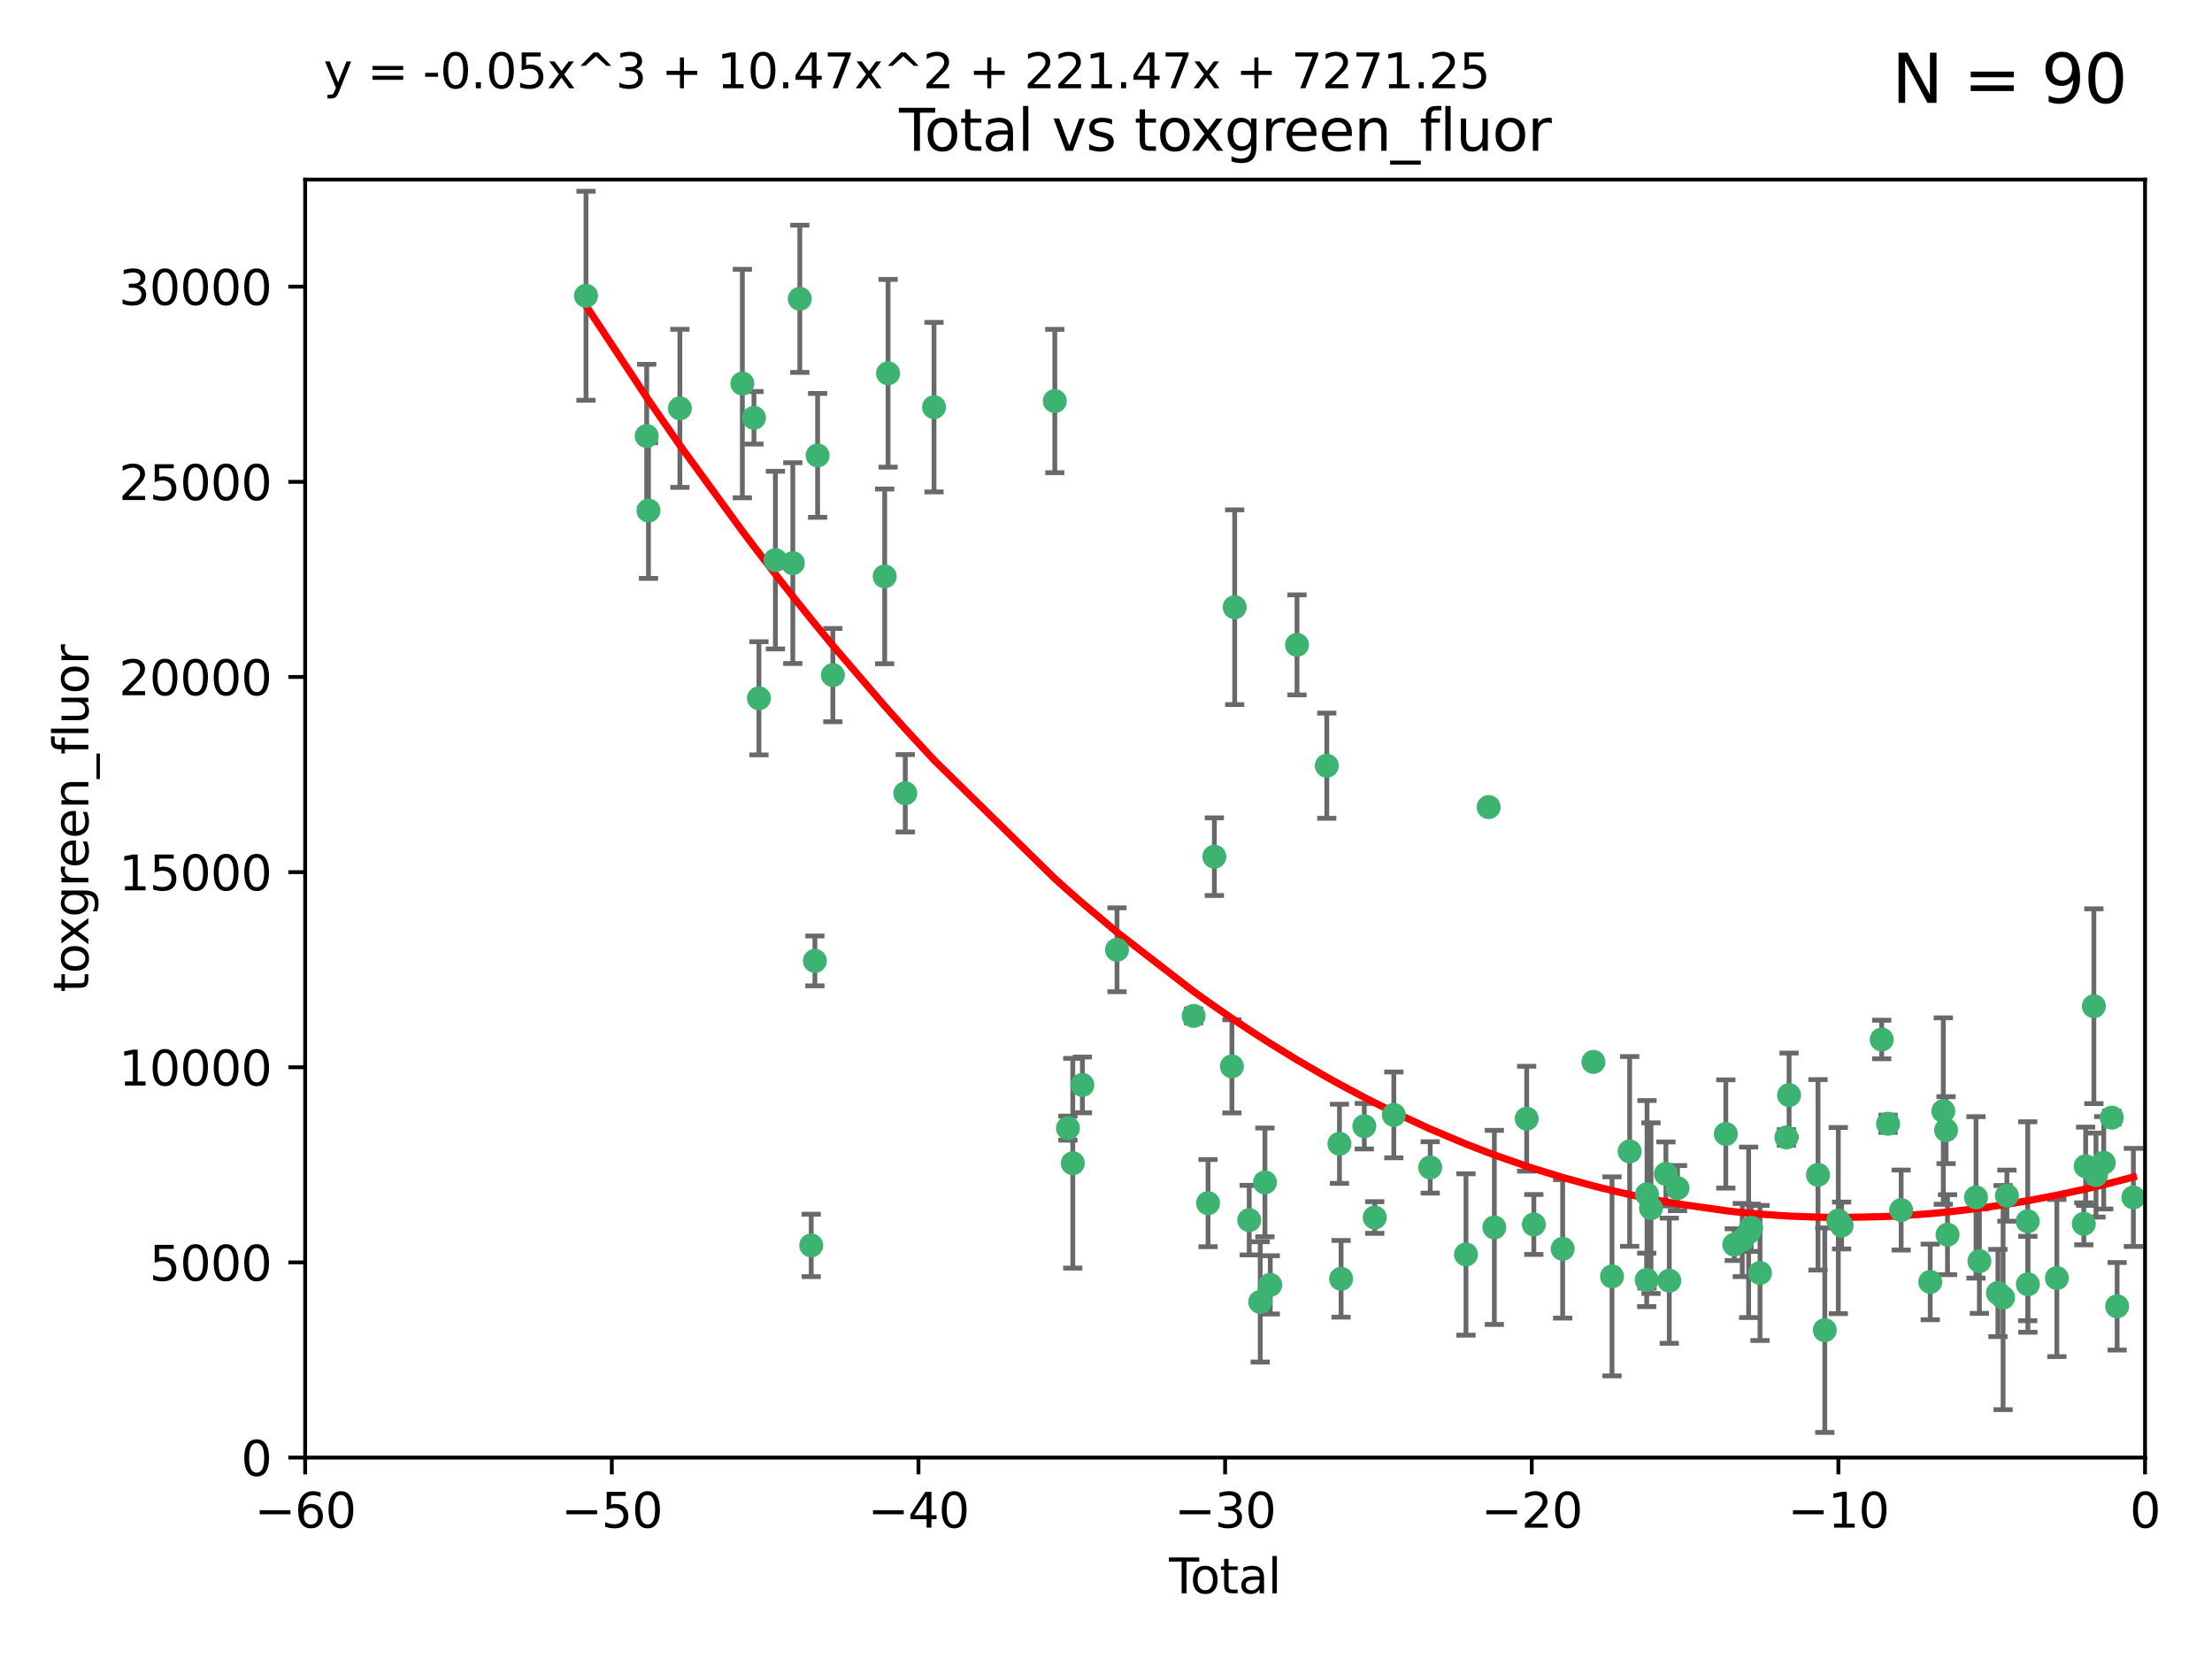 <?xml version="1.0" encoding="utf-8" standalone="no"?>
<!DOCTYPE svg PUBLIC "-//W3C//DTD SVG 1.1//EN"
  "http://www.w3.org/Graphics/SVG/1.1/DTD/svg11.dtd">
<svg xmlns:xlink="http://www.w3.org/1999/xlink" width="460.8pt" height="345.6pt" viewBox="0 0 460.8 345.6" xmlns="http://www.w3.org/2000/svg" version="1.1">
 <defs>
  <style type="text/css">*{stroke-linejoin: round; stroke-linecap: butt}</style>
 </defs>
 <g id="figure_1">
  <g id="patch_1">
   <path d="M 0 345.6 
L 460.8 345.6 
L 460.8 0 
L 0 0 
z
" style="fill: #ffffff"/>
  </g>
  <g id="axes_1">
   <g id="patch_2">
    <path d="M 63.571 303.64 
L 446.85 303.64 
L 446.85 37.411 
L 63.571 37.411 
z
" style="fill: #ffffff"/>
   </g>
   <g id="PathCollection_1">
    <defs>
     <path id="m24dd5d78c2" d="M 0 1.118 
C 0.297 1.118 0.581 1 0.791 0.791 
C 1 0.581 1.118 0.297 1.118 0 
C 1.118 -0.297 1 -0.581 0.791 -0.791 
C 0.581 -1 0.297 -1.118 0 -1.118 
C -0.297 -1.118 -0.581 -1 -0.791 -0.791 
C -1 -0.581 -1.118 -0.297 -1.118 0 
C -1.118 0.297 -1 0.581 -0.791 0.791 
C -0.581 1 -0.297 1.118 0 1.118 
z
" style="stroke: #3cb371"/>
    </defs>
    <g clip-path="url(#p0116853ccb)">
     <use xlink:href="#m24dd5d78c2" x="122.075" y="61.614" style="fill: #3cb371; stroke: #3cb371"/>
     <use xlink:href="#m24dd5d78c2" x="134.722" y="90.829" style="fill: #3cb371; stroke: #3cb371"/>
     <use xlink:href="#m24dd5d78c2" x="135.093" y="106.358" style="fill: #3cb371; stroke: #3cb371"/>
     <use xlink:href="#m24dd5d78c2" x="141.633" y="85.062" style="fill: #3cb371; stroke: #3cb371"/>
     <use xlink:href="#m24dd5d78c2" x="154.646" y="79.9" style="fill: #3cb371; stroke: #3cb371"/>
     <use xlink:href="#m24dd5d78c2" x="157.063" y="87.031" style="fill: #3cb371; stroke: #3cb371"/>
     <use xlink:href="#m24dd5d78c2" x="158.1" y="145.468" style="fill: #3cb371; stroke: #3cb371"/>
     <use xlink:href="#m24dd5d78c2" x="161.532" y="116.682" style="fill: #3cb371; stroke: #3cb371"/>
     <use xlink:href="#m24dd5d78c2" x="165.156" y="117.306" style="fill: #3cb371; stroke: #3cb371"/>
     <use xlink:href="#m24dd5d78c2" x="166.614" y="62.244" style="fill: #3cb371; stroke: #3cb371"/>
     <use xlink:href="#m24dd5d78c2" x="168.991" y="259.442" style="fill: #3cb371; stroke: #3cb371"/>
     <use xlink:href="#m24dd5d78c2" x="169.757" y="200.168" style="fill: #3cb371; stroke: #3cb371"/>
     <use xlink:href="#m24dd5d78c2" x="170.325" y="94.872" style="fill: #3cb371; stroke: #3cb371"/>
     <use xlink:href="#m24dd5d78c2" x="173.5" y="140.634" style="fill: #3cb371; stroke: #3cb371"/>
     <use xlink:href="#m24dd5d78c2" x="184.294" y="120.071" style="fill: #3cb371; stroke: #3cb371"/>
     <use xlink:href="#m24dd5d78c2" x="185" y="77.763" style="fill: #3cb371; stroke: #3cb371"/>
     <use xlink:href="#m24dd5d78c2" x="188.583" y="165.251" style="fill: #3cb371; stroke: #3cb371"/>
     <use xlink:href="#m24dd5d78c2" x="194.574" y="84.817" style="fill: #3cb371; stroke: #3cb371"/>
     <use xlink:href="#m24dd5d78c2" x="219.736" y="83.54" style="fill: #3cb371; stroke: #3cb371"/>
     <use xlink:href="#m24dd5d78c2" x="222.475" y="235.012" style="fill: #3cb371; stroke: #3cb371"/>
     <use xlink:href="#m24dd5d78c2" x="223.48" y="242.324" style="fill: #3cb371; stroke: #3cb371"/>
     <use xlink:href="#m24dd5d78c2" x="225.479" y="226.007" style="fill: #3cb371; stroke: #3cb371"/>
     <use xlink:href="#m24dd5d78c2" x="232.69" y="197.854" style="fill: #3cb371; stroke: #3cb371"/>
     <use xlink:href="#m24dd5d78c2" x="248.655" y="211.632" style="fill: #3cb371; stroke: #3cb371"/>
     <use xlink:href="#m24dd5d78c2" x="251.658" y="250.635" style="fill: #3cb371; stroke: #3cb371"/>
     <use xlink:href="#m24dd5d78c2" x="252.974" y="178.461" style="fill: #3cb371; stroke: #3cb371"/>
     <use xlink:href="#m24dd5d78c2" x="256.629" y="222.137" style="fill: #3cb371; stroke: #3cb371"/>
     <use xlink:href="#m24dd5d78c2" x="257.207" y="126.494" style="fill: #3cb371; stroke: #3cb371"/>
     <use xlink:href="#m24dd5d78c2" x="260.237" y="254.176" style="fill: #3cb371; stroke: #3cb371"/>
     <use xlink:href="#m24dd5d78c2" x="262.527" y="271.21" style="fill: #3cb371; stroke: #3cb371"/>
     <use xlink:href="#m24dd5d78c2" x="263.509" y="246.318" style="fill: #3cb371; stroke: #3cb371"/>
     <use xlink:href="#m24dd5d78c2" x="264.621" y="267.658" style="fill: #3cb371; stroke: #3cb371"/>
     <use xlink:href="#m24dd5d78c2" x="270.19" y="134.337" style="fill: #3cb371; stroke: #3cb371"/>
     <use xlink:href="#m24dd5d78c2" x="276.393" y="159.514" style="fill: #3cb371; stroke: #3cb371"/>
     <use xlink:href="#m24dd5d78c2" x="279.035" y="238.271" style="fill: #3cb371; stroke: #3cb371"/>
     <use xlink:href="#m24dd5d78c2" x="279.372" y="266.399" style="fill: #3cb371; stroke: #3cb371"/>
     <use xlink:href="#m24dd5d78c2" x="284.209" y="234.61" style="fill: #3cb371; stroke: #3cb371"/>
     <use xlink:href="#m24dd5d78c2" x="286.384" y="253.631" style="fill: #3cb371; stroke: #3cb371"/>
     <use xlink:href="#m24dd5d78c2" x="290.359" y="232.256" style="fill: #3cb371; stroke: #3cb371"/>
     <use xlink:href="#m24dd5d78c2" x="297.94" y="243.195" style="fill: #3cb371; stroke: #3cb371"/>
     <use xlink:href="#m24dd5d78c2" x="305.391" y="261.328" style="fill: #3cb371; stroke: #3cb371"/>
     <use xlink:href="#m24dd5d78c2" x="310.117" y="168.134" style="fill: #3cb371; stroke: #3cb371"/>
     <use xlink:href="#m24dd5d78c2" x="311.3" y="255.69" style="fill: #3cb371; stroke: #3cb371"/>
     <use xlink:href="#m24dd5d78c2" x="318.036" y="233.047" style="fill: #3cb371; stroke: #3cb371"/>
     <use xlink:href="#m24dd5d78c2" x="319.527" y="255.08" style="fill: #3cb371; stroke: #3cb371"/>
     <use xlink:href="#m24dd5d78c2" x="325.532" y="260.159" style="fill: #3cb371; stroke: #3cb371"/>
     <use xlink:href="#m24dd5d78c2" x="331.936" y="221.217" style="fill: #3cb371; stroke: #3cb371"/>
     <use xlink:href="#m24dd5d78c2" x="335.814" y="265.894" style="fill: #3cb371; stroke: #3cb371"/>
     <use xlink:href="#m24dd5d78c2" x="339.487" y="239.862" style="fill: #3cb371; stroke: #3cb371"/>
     <use xlink:href="#m24dd5d78c2" x="343.038" y="266.625" style="fill: #3cb371; stroke: #3cb371"/>
     <use xlink:href="#m24dd5d78c2" x="343.102" y="248.797" style="fill: #3cb371; stroke: #3cb371"/>
     <use xlink:href="#m24dd5d78c2" x="343.931" y="251.686" style="fill: #3cb371; stroke: #3cb371"/>
     <use xlink:href="#m24dd5d78c2" x="347.037" y="244.545" style="fill: #3cb371; stroke: #3cb371"/>
     <use xlink:href="#m24dd5d78c2" x="347.742" y="266.793" style="fill: #3cb371; stroke: #3cb371"/>
     <use xlink:href="#m24dd5d78c2" x="349.456" y="247.505" style="fill: #3cb371; stroke: #3cb371"/>
     <use xlink:href="#m24dd5d78c2" x="359.516" y="236.229" style="fill: #3cb371; stroke: #3cb371"/>
     <use xlink:href="#m24dd5d78c2" x="361.283" y="259.283" style="fill: #3cb371; stroke: #3cb371"/>
     <use xlink:href="#m24dd5d78c2" x="362.948" y="258.329" style="fill: #3cb371; stroke: #3cb371"/>
     <use xlink:href="#m24dd5d78c2" x="364.272" y="256.714" style="fill: #3cb371; stroke: #3cb371"/>
     <use xlink:href="#m24dd5d78c2" x="364.803" y="255.773" style="fill: #3cb371; stroke: #3cb371"/>
     <use xlink:href="#m24dd5d78c2" x="366.641" y="265.178" style="fill: #3cb371; stroke: #3cb371"/>
     <use xlink:href="#m24dd5d78c2" x="372.144" y="236.943" style="fill: #3cb371; stroke: #3cb371"/>
     <use xlink:href="#m24dd5d78c2" x="372.7" y="228.123" style="fill: #3cb371; stroke: #3cb371"/>
     <use xlink:href="#m24dd5d78c2" x="378.726" y="244.739" style="fill: #3cb371; stroke: #3cb371"/>
     <use xlink:href="#m24dd5d78c2" x="380.137" y="277.098" style="fill: #3cb371; stroke: #3cb371"/>
     <use xlink:href="#m24dd5d78c2" x="382.948" y="254.269" style="fill: #3cb371; stroke: #3cb371"/>
     <use xlink:href="#m24dd5d78c2" x="383.643" y="255.298" style="fill: #3cb371; stroke: #3cb371"/>
     <use xlink:href="#m24dd5d78c2" x="391.995" y="216.55" style="fill: #3cb371; stroke: #3cb371"/>
     <use xlink:href="#m24dd5d78c2" x="393.325" y="234.099" style="fill: #3cb371; stroke: #3cb371"/>
     <use xlink:href="#m24dd5d78c2" x="396.044" y="252.073" style="fill: #3cb371; stroke: #3cb371"/>
     <use xlink:href="#m24dd5d78c2" x="402.103" y="267.05" style="fill: #3cb371; stroke: #3cb371"/>
     <use xlink:href="#m24dd5d78c2" x="404.828" y="231.454" style="fill: #3cb371; stroke: #3cb371"/>
     <use xlink:href="#m24dd5d78c2" x="405.4" y="235.431" style="fill: #3cb371; stroke: #3cb371"/>
     <use xlink:href="#m24dd5d78c2" x="405.704" y="257.206" style="fill: #3cb371; stroke: #3cb371"/>
     <use xlink:href="#m24dd5d78c2" x="411.637" y="249.438" style="fill: #3cb371; stroke: #3cb371"/>
     <use xlink:href="#m24dd5d78c2" x="412.347" y="262.719" style="fill: #3cb371; stroke: #3cb371"/>
     <use xlink:href="#m24dd5d78c2" x="416.205" y="269.353" style="fill: #3cb371; stroke: #3cb371"/>
     <use xlink:href="#m24dd5d78c2" x="417.282" y="270.307" style="fill: #3cb371; stroke: #3cb371"/>
     <use xlink:href="#m24dd5d78c2" x="418.073" y="249.072" style="fill: #3cb371; stroke: #3cb371"/>
     <use xlink:href="#m24dd5d78c2" x="422.412" y="254.408" style="fill: #3cb371; stroke: #3cb371"/>
     <use xlink:href="#m24dd5d78c2" x="422.445" y="267.541" style="fill: #3cb371; stroke: #3cb371"/>
     <use xlink:href="#m24dd5d78c2" x="428.481" y="266.237" style="fill: #3cb371; stroke: #3cb371"/>
     <use xlink:href="#m24dd5d78c2" x="434.097" y="254.943" style="fill: #3cb371; stroke: #3cb371"/>
     <use xlink:href="#m24dd5d78c2" x="434.484" y="242.954" style="fill: #3cb371; stroke: #3cb371"/>
     <use xlink:href="#m24dd5d78c2" x="436.193" y="209.613" style="fill: #3cb371; stroke: #3cb371"/>
     <use xlink:href="#m24dd5d78c2" x="436.637" y="244.789" style="fill: #3cb371; stroke: #3cb371"/>
     <use xlink:href="#m24dd5d78c2" x="438.245" y="242.227" style="fill: #3cb371; stroke: #3cb371"/>
     <use xlink:href="#m24dd5d78c2" x="439.928" y="232.825" style="fill: #3cb371; stroke: #3cb371"/>
     <use xlink:href="#m24dd5d78c2" x="441.035" y="272.126" style="fill: #3cb371; stroke: #3cb371"/>
     <use xlink:href="#m24dd5d78c2" x="444.423" y="249.444" style="fill: #3cb371; stroke: #3cb371"/>
    </g>
   </g>
   <g id="matplotlib.axis_1">
    <g id="xtick_1">
     <g id="line2d_1">
      <defs>
       <path id="mbef4ba3f12" d="M 0 0 
L 0 3.5 
" style="stroke: #000000; stroke-width: 0.8"/>
      </defs>
      <g>
       <use xlink:href="#mbef4ba3f12" x="63.571" y="303.64" style="stroke: #000000; stroke-width: 0.8"/>
      </g>
     </g>
     <g id="text_1">
      <!-- −60 -->
      <g transform="translate(53.019 318.238)scale(0.1 -0.1)">
       <defs>
        <path id="DejaVuSans-2212" d="M 678 2272 
L 4684 2272 
L 4684 1741 
L 678 1741 
L 678 2272 
z
" transform="scale(0.016)"/>
        <path id="DejaVuSans-36" d="M 2113 2584 
Q 1688 2584 1439 2293 
Q 1191 2003 1191 1497 
Q 1191 994 1439 701 
Q 1688 409 2113 409 
Q 2538 409 2786 701 
Q 3034 994 3034 1497 
Q 3034 2003 2786 2293 
Q 2538 2584 2113 2584 
z
M 3366 4563 
L 3366 3988 
Q 3128 4100 2886 4159 
Q 2644 4219 2406 4219 
Q 1781 4219 1451 3797 
Q 1122 3375 1075 2522 
Q 1259 2794 1537 2939 
Q 1816 3084 2150 3084 
Q 2853 3084 3261 2657 
Q 3669 2231 3669 1497 
Q 3669 778 3244 343 
Q 2819 -91 2113 -91 
Q 1303 -91 875 529 
Q 447 1150 447 2328 
Q 447 3434 972 4092 
Q 1497 4750 2381 4750 
Q 2619 4750 2861 4703 
Q 3103 4656 3366 4563 
z
" transform="scale(0.016)"/>
        <path id="DejaVuSans-30" d="M 2034 4250 
Q 1547 4250 1301 3770 
Q 1056 3291 1056 2328 
Q 1056 1369 1301 889 
Q 1547 409 2034 409 
Q 2525 409 2770 889 
Q 3016 1369 3016 2328 
Q 3016 3291 2770 3770 
Q 2525 4250 2034 4250 
z
M 2034 4750 
Q 2819 4750 3233 4129 
Q 3647 3509 3647 2328 
Q 3647 1150 3233 529 
Q 2819 -91 2034 -91 
Q 1250 -91 836 529 
Q 422 1150 422 2328 
Q 422 3509 836 4129 
Q 1250 4750 2034 4750 
z
" transform="scale(0.016)"/>
       </defs>
       <use xlink:href="#DejaVuSans-2212"/>
       <use xlink:href="#DejaVuSans-36" x="83.789"/>
       <use xlink:href="#DejaVuSans-30" x="147.412"/>
      </g>
     </g>
    </g>
    <g id="xtick_2">
     <g id="line2d_2">
      <g>
       <use xlink:href="#mbef4ba3f12" x="127.451" y="303.64" style="stroke: #000000; stroke-width: 0.8"/>
      </g>
     </g>
     <g id="text_2">
      <!-- −50 -->
      <g transform="translate(116.899 318.238)scale(0.1 -0.1)">
       <defs>
        <path id="DejaVuSans-35" d="M 691 4666 
L 3169 4666 
L 3169 4134 
L 1269 4134 
L 1269 2991 
Q 1406 3038 1543 3061 
Q 1681 3084 1819 3084 
Q 2600 3084 3056 2656 
Q 3513 2228 3513 1497 
Q 3513 744 3044 326 
Q 2575 -91 1722 -91 
Q 1428 -91 1123 -41 
Q 819 9 494 109 
L 494 744 
Q 775 591 1075 516 
Q 1375 441 1709 441 
Q 2250 441 2565 725 
Q 2881 1009 2881 1497 
Q 2881 1984 2565 2268 
Q 2250 2553 1709 2553 
Q 1456 2553 1204 2497 
Q 953 2441 691 2322 
L 691 4666 
z
" transform="scale(0.016)"/>
       </defs>
       <use xlink:href="#DejaVuSans-2212"/>
       <use xlink:href="#DejaVuSans-35" x="83.789"/>
       <use xlink:href="#DejaVuSans-30" x="147.412"/>
      </g>
     </g>
    </g>
    <g id="xtick_3">
     <g id="line2d_3">
      <g>
       <use xlink:href="#mbef4ba3f12" x="191.331" y="303.64" style="stroke: #000000; stroke-width: 0.8"/>
      </g>
     </g>
     <g id="text_3">
      <!-- −40 -->
      <g transform="translate(180.778 318.238)scale(0.1 -0.1)">
       <defs>
        <path id="DejaVuSans-34" d="M 2419 4116 
L 825 1625 
L 2419 1625 
L 2419 4116 
z
M 2253 4666 
L 3047 4666 
L 3047 1625 
L 3713 1625 
L 3713 1100 
L 3047 1100 
L 3047 0 
L 2419 0 
L 2419 1100 
L 313 1100 
L 313 1709 
L 2253 4666 
z
" transform="scale(0.016)"/>
       </defs>
       <use xlink:href="#DejaVuSans-2212"/>
       <use xlink:href="#DejaVuSans-34" x="83.789"/>
       <use xlink:href="#DejaVuSans-30" x="147.412"/>
      </g>
     </g>
    </g>
    <g id="xtick_4">
     <g id="line2d_4">
      <g>
       <use xlink:href="#mbef4ba3f12" x="255.211" y="303.64" style="stroke: #000000; stroke-width: 0.8"/>
      </g>
     </g>
     <g id="text_4">
      <!-- −30 -->
      <g transform="translate(244.658 318.238)scale(0.1 -0.1)">
       <defs>
        <path id="DejaVuSans-33" d="M 2597 2516 
Q 3050 2419 3304 2112 
Q 3559 1806 3559 1356 
Q 3559 666 3084 287 
Q 2609 -91 1734 -91 
Q 1441 -91 1130 -33 
Q 819 25 488 141 
L 488 750 
Q 750 597 1062 519 
Q 1375 441 1716 441 
Q 2309 441 2620 675 
Q 2931 909 2931 1356 
Q 2931 1769 2642 2001 
Q 2353 2234 1838 2234 
L 1294 2234 
L 1294 2753 
L 1863 2753 
Q 2328 2753 2575 2939 
Q 2822 3125 2822 3475 
Q 2822 3834 2567 4026 
Q 2313 4219 1838 4219 
Q 1578 4219 1281 4162 
Q 984 4106 628 3988 
L 628 4550 
Q 988 4650 1302 4700 
Q 1616 4750 1894 4750 
Q 2613 4750 3031 4423 
Q 3450 4097 3450 3541 
Q 3450 3153 3228 2886 
Q 3006 2619 2597 2516 
z
" transform="scale(0.016)"/>
       </defs>
       <use xlink:href="#DejaVuSans-2212"/>
       <use xlink:href="#DejaVuSans-33" x="83.789"/>
       <use xlink:href="#DejaVuSans-30" x="147.412"/>
      </g>
     </g>
    </g>
    <g id="xtick_5">
     <g id="line2d_5">
      <g>
       <use xlink:href="#mbef4ba3f12" x="319.09" y="303.64" style="stroke: #000000; stroke-width: 0.8"/>
      </g>
     </g>
     <g id="text_5">
      <!-- −20 -->
      <g transform="translate(308.538 318.238)scale(0.1 -0.1)">
       <defs>
        <path id="DejaVuSans-32" d="M 1228 531 
L 3431 531 
L 3431 0 
L 469 0 
L 469 531 
Q 828 903 1448 1529 
Q 2069 2156 2228 2338 
Q 2531 2678 2651 2914 
Q 2772 3150 2772 3378 
Q 2772 3750 2511 3984 
Q 2250 4219 1831 4219 
Q 1534 4219 1204 4116 
Q 875 4013 500 3803 
L 500 4441 
Q 881 4594 1212 4672 
Q 1544 4750 1819 4750 
Q 2544 4750 2975 4387 
Q 3406 4025 3406 3419 
Q 3406 3131 3298 2873 
Q 3191 2616 2906 2266 
Q 2828 2175 2409 1742 
Q 1991 1309 1228 531 
z
" transform="scale(0.016)"/>
       </defs>
       <use xlink:href="#DejaVuSans-2212"/>
       <use xlink:href="#DejaVuSans-32" x="83.789"/>
       <use xlink:href="#DejaVuSans-30" x="147.412"/>
      </g>
     </g>
    </g>
    <g id="xtick_6">
     <g id="line2d_6">
      <g>
       <use xlink:href="#mbef4ba3f12" x="382.97" y="303.64" style="stroke: #000000; stroke-width: 0.8"/>
      </g>
     </g>
     <g id="text_6">
      <!-- −10 -->
      <g transform="translate(372.418 318.238)scale(0.1 -0.1)">
       <defs>
        <path id="DejaVuSans-31" d="M 794 531 
L 1825 531 
L 1825 4091 
L 703 3866 
L 703 4441 
L 1819 4666 
L 2450 4666 
L 2450 531 
L 3481 531 
L 3481 0 
L 794 0 
L 794 531 
z
" transform="scale(0.016)"/>
       </defs>
       <use xlink:href="#DejaVuSans-2212"/>
       <use xlink:href="#DejaVuSans-31" x="83.789"/>
       <use xlink:href="#DejaVuSans-30" x="147.412"/>
      </g>
     </g>
    </g>
    <g id="xtick_7">
     <g id="line2d_7">
      <g>
       <use xlink:href="#mbef4ba3f12" x="446.85" y="303.64" style="stroke: #000000; stroke-width: 0.8"/>
      </g>
     </g>
     <g id="text_7">
      <!-- 0 -->
      <g transform="translate(443.669 318.238)scale(0.1 -0.1)">
       <use xlink:href="#DejaVuSans-30"/>
      </g>
     </g>
    </g>
    <g id="text_8">
     <!-- Total -->
     <g transform="translate(243.534 331.917)scale(0.1 -0.1)">
      <defs>
       <path id="DejaVuSans-54" d="M -19 4666 
L 3928 4666 
L 3928 4134 
L 2272 4134 
L 2272 0 
L 1638 0 
L 1638 4134 
L -19 4134 
L -19 4666 
z
" transform="scale(0.016)"/>
       <path id="DejaVuSans-6f" d="M 1959 3097 
Q 1497 3097 1228 2736 
Q 959 2375 959 1747 
Q 959 1119 1226 758 
Q 1494 397 1959 397 
Q 2419 397 2687 759 
Q 2956 1122 2956 1747 
Q 2956 2369 2687 2733 
Q 2419 3097 1959 3097 
z
M 1959 3584 
Q 2709 3584 3137 3096 
Q 3566 2609 3566 1747 
Q 3566 888 3137 398 
Q 2709 -91 1959 -91 
Q 1206 -91 779 398 
Q 353 888 353 1747 
Q 353 2609 779 3096 
Q 1206 3584 1959 3584 
z
" transform="scale(0.016)"/>
       <path id="DejaVuSans-74" d="M 1172 4494 
L 1172 3500 
L 2356 3500 
L 2356 3053 
L 1172 3053 
L 1172 1153 
Q 1172 725 1289 603 
Q 1406 481 1766 481 
L 2356 481 
L 2356 0 
L 1766 0 
Q 1100 0 847 248 
Q 594 497 594 1153 
L 594 3053 
L 172 3053 
L 172 3500 
L 594 3500 
L 594 4494 
L 1172 4494 
z
" transform="scale(0.016)"/>
       <path id="DejaVuSans-61" d="M 2194 1759 
Q 1497 1759 1228 1600 
Q 959 1441 959 1056 
Q 959 750 1161 570 
Q 1363 391 1709 391 
Q 2188 391 2477 730 
Q 2766 1069 2766 1631 
L 2766 1759 
L 2194 1759 
z
M 3341 1997 
L 3341 0 
L 2766 0 
L 2766 531 
Q 2569 213 2275 61 
Q 1981 -91 1556 -91 
Q 1019 -91 701 211 
Q 384 513 384 1019 
Q 384 1609 779 1909 
Q 1175 2209 1959 2209 
L 2766 2209 
L 2766 2266 
Q 2766 2663 2505 2880 
Q 2244 3097 1772 3097 
Q 1472 3097 1187 3025 
Q 903 2953 641 2809 
L 641 3341 
Q 956 3463 1253 3523 
Q 1550 3584 1831 3584 
Q 2591 3584 2966 3190 
Q 3341 2797 3341 1997 
z
" transform="scale(0.016)"/>
       <path id="DejaVuSans-6c" d="M 603 4863 
L 1178 4863 
L 1178 0 
L 603 0 
L 603 4863 
z
" transform="scale(0.016)"/>
      </defs>
      <use xlink:href="#DejaVuSans-54"/>
      <use xlink:href="#DejaVuSans-6f" x="44.084"/>
      <use xlink:href="#DejaVuSans-74" x="105.266"/>
      <use xlink:href="#DejaVuSans-61" x="144.475"/>
      <use xlink:href="#DejaVuSans-6c" x="205.754"/>
     </g>
    </g>
   </g>
   <g id="matplotlib.axis_2">
    <g id="ytick_1">
     <g id="line2d_8">
      <defs>
       <path id="me5ebdbad3c" d="M 0 0 
L -3.5 0 
" style="stroke: #000000; stroke-width: 0.8"/>
      </defs>
      <g>
       <use xlink:href="#me5ebdbad3c" x="63.571" y="303.64" style="stroke: #000000; stroke-width: 0.8"/>
      </g>
     </g>
     <g id="text_9">
      <!-- 0 -->
      <g transform="translate(50.209 307.439)scale(0.1 -0.1)">
       <use xlink:href="#DejaVuSans-30"/>
      </g>
     </g>
    </g>
    <g id="ytick_2">
     <g id="line2d_9">
      <g>
       <use xlink:href="#me5ebdbad3c" x="63.571" y="262.986" style="stroke: #000000; stroke-width: 0.8"/>
      </g>
     </g>
     <g id="text_10">
      <!-- 5000 -->
      <g transform="translate(31.121 266.786)scale(0.1 -0.1)">
       <use xlink:href="#DejaVuSans-35"/>
       <use xlink:href="#DejaVuSans-30" x="63.623"/>
       <use xlink:href="#DejaVuSans-30" x="127.246"/>
       <use xlink:href="#DejaVuSans-30" x="190.869"/>
      </g>
     </g>
    </g>
    <g id="ytick_3">
     <g id="line2d_10">
      <g>
       <use xlink:href="#me5ebdbad3c" x="63.571" y="222.333" style="stroke: #000000; stroke-width: 0.8"/>
      </g>
     </g>
     <g id="text_11">
      <!-- 10000 -->
      <g transform="translate(24.759 226.132)scale(0.1 -0.1)">
       <use xlink:href="#DejaVuSans-31"/>
       <use xlink:href="#DejaVuSans-30" x="63.623"/>
       <use xlink:href="#DejaVuSans-30" x="127.246"/>
       <use xlink:href="#DejaVuSans-30" x="190.869"/>
       <use xlink:href="#DejaVuSans-30" x="254.492"/>
      </g>
     </g>
    </g>
    <g id="ytick_4">
     <g id="line2d_11">
      <g>
       <use xlink:href="#me5ebdbad3c" x="63.571" y="181.679" style="stroke: #000000; stroke-width: 0.8"/>
      </g>
     </g>
     <g id="text_12">
      <!-- 15000 -->
      <g transform="translate(24.759 185.478)scale(0.1 -0.1)">
       <use xlink:href="#DejaVuSans-31"/>
       <use xlink:href="#DejaVuSans-35" x="63.623"/>
       <use xlink:href="#DejaVuSans-30" x="127.246"/>
       <use xlink:href="#DejaVuSans-30" x="190.869"/>
       <use xlink:href="#DejaVuSans-30" x="254.492"/>
      </g>
     </g>
    </g>
    <g id="ytick_5">
     <g id="line2d_12">
      <g>
       <use xlink:href="#me5ebdbad3c" x="63.571" y="141.026" style="stroke: #000000; stroke-width: 0.8"/>
      </g>
     </g>
     <g id="text_13">
      <!-- 20000 -->
      <g transform="translate(24.759 144.825)scale(0.1 -0.1)">
       <use xlink:href="#DejaVuSans-32"/>
       <use xlink:href="#DejaVuSans-30" x="63.623"/>
       <use xlink:href="#DejaVuSans-30" x="127.246"/>
       <use xlink:href="#DejaVuSans-30" x="190.869"/>
       <use xlink:href="#DejaVuSans-30" x="254.492"/>
      </g>
     </g>
    </g>
    <g id="ytick_6">
     <g id="line2d_13">
      <g>
       <use xlink:href="#me5ebdbad3c" x="63.571" y="100.372" style="stroke: #000000; stroke-width: 0.8"/>
      </g>
     </g>
     <g id="text_14">
      <!-- 25000 -->
      <g transform="translate(24.759 104.171)scale(0.1 -0.1)">
       <use xlink:href="#DejaVuSans-32"/>
       <use xlink:href="#DejaVuSans-35" x="63.623"/>
       <use xlink:href="#DejaVuSans-30" x="127.246"/>
       <use xlink:href="#DejaVuSans-30" x="190.869"/>
       <use xlink:href="#DejaVuSans-30" x="254.492"/>
      </g>
     </g>
    </g>
    <g id="ytick_7">
     <g id="line2d_14">
      <g>
       <use xlink:href="#me5ebdbad3c" x="63.571" y="59.718" style="stroke: #000000; stroke-width: 0.8"/>
      </g>
     </g>
     <g id="text_15">
      <!-- 30000 -->
      <g transform="translate(24.759 63.518)scale(0.1 -0.1)">
       <use xlink:href="#DejaVuSans-33"/>
       <use xlink:href="#DejaVuSans-30" x="63.623"/>
       <use xlink:href="#DejaVuSans-30" x="127.246"/>
       <use xlink:href="#DejaVuSans-30" x="190.869"/>
       <use xlink:href="#DejaVuSans-30" x="254.492"/>
      </g>
     </g>
    </g>
    <g id="text_16">
     <!-- toxgreen_fluor -->
     <g transform="translate(18.401 206.72)rotate(-90)scale(0.1 -0.1)">
      <defs>
       <path id="DejaVuSans-78" d="M 3513 3500 
L 2247 1797 
L 3578 0 
L 2900 0 
L 1881 1375 
L 863 0 
L 184 0 
L 1544 1831 
L 300 3500 
L 978 3500 
L 1906 2253 
L 2834 3500 
L 3513 3500 
z
" transform="scale(0.016)"/>
       <path id="DejaVuSans-67" d="M 2906 1791 
Q 2906 2416 2648 2759 
Q 2391 3103 1925 3103 
Q 1463 3103 1205 2759 
Q 947 2416 947 1791 
Q 947 1169 1205 825 
Q 1463 481 1925 481 
Q 2391 481 2648 825 
Q 2906 1169 2906 1791 
z
M 3481 434 
Q 3481 -459 3084 -895 
Q 2688 -1331 1869 -1331 
Q 1566 -1331 1297 -1286 
Q 1028 -1241 775 -1147 
L 775 -588 
Q 1028 -725 1275 -790 
Q 1522 -856 1778 -856 
Q 2344 -856 2625 -561 
Q 2906 -266 2906 331 
L 2906 616 
Q 2728 306 2450 153 
Q 2172 0 1784 0 
Q 1141 0 747 490 
Q 353 981 353 1791 
Q 353 2603 747 3093 
Q 1141 3584 1784 3584 
Q 2172 3584 2450 3431 
Q 2728 3278 2906 2969 
L 2906 3500 
L 3481 3500 
L 3481 434 
z
" transform="scale(0.016)"/>
       <path id="DejaVuSans-72" d="M 2631 2963 
Q 2534 3019 2420 3045 
Q 2306 3072 2169 3072 
Q 1681 3072 1420 2755 
Q 1159 2438 1159 1844 
L 1159 0 
L 581 0 
L 581 3500 
L 1159 3500 
L 1159 2956 
Q 1341 3275 1631 3429 
Q 1922 3584 2338 3584 
Q 2397 3584 2469 3576 
Q 2541 3569 2628 3553 
L 2631 2963 
z
" transform="scale(0.016)"/>
       <path id="DejaVuSans-65" d="M 3597 1894 
L 3597 1613 
L 953 1613 
Q 991 1019 1311 708 
Q 1631 397 2203 397 
Q 2534 397 2845 478 
Q 3156 559 3463 722 
L 3463 178 
Q 3153 47 2828 -22 
Q 2503 -91 2169 -91 
Q 1331 -91 842 396 
Q 353 884 353 1716 
Q 353 2575 817 3079 
Q 1281 3584 2069 3584 
Q 2775 3584 3186 3129 
Q 3597 2675 3597 1894 
z
M 3022 2063 
Q 3016 2534 2758 2815 
Q 2500 3097 2075 3097 
Q 1594 3097 1305 2825 
Q 1016 2553 972 2059 
L 3022 2063 
z
" transform="scale(0.016)"/>
       <path id="DejaVuSans-6e" d="M 3513 2113 
L 3513 0 
L 2938 0 
L 2938 2094 
Q 2938 2591 2744 2837 
Q 2550 3084 2163 3084 
Q 1697 3084 1428 2787 
Q 1159 2491 1159 1978 
L 1159 0 
L 581 0 
L 581 3500 
L 1159 3500 
L 1159 2956 
Q 1366 3272 1645 3428 
Q 1925 3584 2291 3584 
Q 2894 3584 3203 3211 
Q 3513 2838 3513 2113 
z
" transform="scale(0.016)"/>
       <path id="DejaVuSans-5f" d="M 3263 -1063 
L 3263 -1509 
L -63 -1509 
L -63 -1063 
L 3263 -1063 
z
" transform="scale(0.016)"/>
       <path id="DejaVuSans-66" d="M 2375 4863 
L 2375 4384 
L 1825 4384 
Q 1516 4384 1395 4259 
Q 1275 4134 1275 3809 
L 1275 3500 
L 2222 3500 
L 2222 3053 
L 1275 3053 
L 1275 0 
L 697 0 
L 697 3053 
L 147 3053 
L 147 3500 
L 697 3500 
L 697 3744 
Q 697 4328 969 4595 
Q 1241 4863 1831 4863 
L 2375 4863 
z
" transform="scale(0.016)"/>
       <path id="DejaVuSans-75" d="M 544 1381 
L 544 3500 
L 1119 3500 
L 1119 1403 
Q 1119 906 1312 657 
Q 1506 409 1894 409 
Q 2359 409 2629 706 
Q 2900 1003 2900 1516 
L 2900 3500 
L 3475 3500 
L 3475 0 
L 2900 0 
L 2900 538 
Q 2691 219 2414 64 
Q 2138 -91 1772 -91 
Q 1169 -91 856 284 
Q 544 659 544 1381 
z
M 1991 3584 
L 1991 3584 
z
" transform="scale(0.016)"/>
      </defs>
      <use xlink:href="#DejaVuSans-74"/>
      <use xlink:href="#DejaVuSans-6f" x="39.209"/>
      <use xlink:href="#DejaVuSans-78" x="97.266"/>
      <use xlink:href="#DejaVuSans-67" x="156.445"/>
      <use xlink:href="#DejaVuSans-72" x="219.922"/>
      <use xlink:href="#DejaVuSans-65" x="258.785"/>
      <use xlink:href="#DejaVuSans-65" x="320.309"/>
      <use xlink:href="#DejaVuSans-6e" x="381.832"/>
      <use xlink:href="#DejaVuSans-5f" x="445.211"/>
      <use xlink:href="#DejaVuSans-66" x="495.211"/>
      <use xlink:href="#DejaVuSans-6c" x="530.416"/>
      <use xlink:href="#DejaVuSans-75" x="558.199"/>
      <use xlink:href="#DejaVuSans-6f" x="621.578"/>
      <use xlink:href="#DejaVuSans-72" x="682.76"/>
     </g>
    </g>
   </g>
   <g id="LineCollection_1">
    <path d="M 122.075 83.38 
L 122.075 39.848 
" clip-path="url(#p0116853ccb)" style="fill: none; stroke: #696969"/>
    <path d="M 134.722 105.759 
L 134.722 75.9 
" clip-path="url(#p0116853ccb)" style="fill: none; stroke: #696969"/>
    <path d="M 135.093 120.489 
L 135.093 92.227 
" clip-path="url(#p0116853ccb)" style="fill: none; stroke: #696969"/>
    <path d="M 141.633 101.528 
L 141.633 68.595 
" clip-path="url(#p0116853ccb)" style="fill: none; stroke: #696969"/>
    <path d="M 154.646 103.698 
L 154.646 56.102 
" clip-path="url(#p0116853ccb)" style="fill: none; stroke: #696969"/>
    <path d="M 157.063 92.506 
L 157.063 81.557 
" clip-path="url(#p0116853ccb)" style="fill: none; stroke: #696969"/>
    <path d="M 158.1 157.254 
L 158.1 133.683 
" clip-path="url(#p0116853ccb)" style="fill: none; stroke: #696969"/>
    <path d="M 161.532 135.19 
L 161.532 98.175 
" clip-path="url(#p0116853ccb)" style="fill: none; stroke: #696969"/>
    <path d="M 165.156 138.218 
L 165.156 96.393 
" clip-path="url(#p0116853ccb)" style="fill: none; stroke: #696969"/>
    <path d="M 166.614 77.579 
L 166.614 46.91 
" clip-path="url(#p0116853ccb)" style="fill: none; stroke: #696969"/>
    <path d="M 168.991 265.941 
L 168.991 252.944 
" clip-path="url(#p0116853ccb)" style="fill: none; stroke: #696969"/>
    <path d="M 169.757 205.359 
L 169.757 194.977 
" clip-path="url(#p0116853ccb)" style="fill: none; stroke: #696969"/>
    <path d="M 170.325 107.775 
L 170.325 81.969 
" clip-path="url(#p0116853ccb)" style="fill: none; stroke: #696969"/>
    <path d="M 173.5 150.349 
L 173.5 130.92 
" clip-path="url(#p0116853ccb)" style="fill: none; stroke: #696969"/>
    <path d="M 184.294 138.271 
L 184.294 101.87 
" clip-path="url(#p0116853ccb)" style="fill: none; stroke: #696969"/>
    <path d="M 185 97.317 
L 185 58.209 
" clip-path="url(#p0116853ccb)" style="fill: none; stroke: #696969"/>
    <path d="M 188.583 173.31 
L 188.583 157.193 
" clip-path="url(#p0116853ccb)" style="fill: none; stroke: #696969"/>
    <path d="M 194.574 102.476 
L 194.574 67.157 
" clip-path="url(#p0116853ccb)" style="fill: none; stroke: #696969"/>
    <path d="M 219.736 98.468 
L 219.736 68.613 
" clip-path="url(#p0116853ccb)" style="fill: none; stroke: #696969"/>
    <path d="M 222.475 237.516 
L 222.475 232.507 
" clip-path="url(#p0116853ccb)" style="fill: none; stroke: #696969"/>
    <path d="M 223.48 264.166 
L 223.48 220.481 
" clip-path="url(#p0116853ccb)" style="fill: none; stroke: #696969"/>
    <path d="M 225.479 231.811 
L 225.479 220.203 
" clip-path="url(#p0116853ccb)" style="fill: none; stroke: #696969"/>
    <path d="M 232.69 206.59 
L 232.69 189.118 
" clip-path="url(#p0116853ccb)" style="fill: none; stroke: #696969"/>
    <path d="M 248.655 213.084 
L 248.655 210.18 
" clip-path="url(#p0116853ccb)" style="fill: none; stroke: #696969"/>
    <path d="M 251.658 259.717 
L 251.658 241.553 
" clip-path="url(#p0116853ccb)" style="fill: none; stroke: #696969"/>
    <path d="M 252.974 186.549 
L 252.974 170.372 
" clip-path="url(#p0116853ccb)" style="fill: none; stroke: #696969"/>
    <path d="M 256.629 231.84 
L 256.629 212.434 
" clip-path="url(#p0116853ccb)" style="fill: none; stroke: #696969"/>
    <path d="M 257.207 146.774 
L 257.207 106.214 
" clip-path="url(#p0116853ccb)" style="fill: none; stroke: #696969"/>
    <path d="M 260.237 261.425 
L 260.237 246.927 
" clip-path="url(#p0116853ccb)" style="fill: none; stroke: #696969"/>
    <path d="M 262.527 283.742 
L 262.527 258.678 
" clip-path="url(#p0116853ccb)" style="fill: none; stroke: #696969"/>
    <path d="M 263.509 257.644 
L 263.509 234.991 
" clip-path="url(#p0116853ccb)" style="fill: none; stroke: #696969"/>
    <path d="M 264.621 273.726 
L 264.621 261.589 
" clip-path="url(#p0116853ccb)" style="fill: none; stroke: #696969"/>
    <path d="M 270.19 144.76 
L 270.19 123.915 
" clip-path="url(#p0116853ccb)" style="fill: none; stroke: #696969"/>
    <path d="M 276.393 170.467 
L 276.393 148.56 
" clip-path="url(#p0116853ccb)" style="fill: none; stroke: #696969"/>
    <path d="M 279.035 246.513 
L 279.035 230.028 
" clip-path="url(#p0116853ccb)" style="fill: none; stroke: #696969"/>
    <path d="M 279.372 274.385 
L 279.372 258.414 
" clip-path="url(#p0116853ccb)" style="fill: none; stroke: #696969"/>
    <path d="M 284.209 239.354 
L 284.209 229.865 
" clip-path="url(#p0116853ccb)" style="fill: none; stroke: #696969"/>
    <path d="M 286.384 256.93 
L 286.384 250.331 
" clip-path="url(#p0116853ccb)" style="fill: none; stroke: #696969"/>
    <path d="M 290.359 241.194 
L 290.359 223.317 
" clip-path="url(#p0116853ccb)" style="fill: none; stroke: #696969"/>
    <path d="M 297.94 248.545 
L 297.94 237.845 
" clip-path="url(#p0116853ccb)" style="fill: none; stroke: #696969"/>
    <path d="M 305.391 278.138 
L 305.391 244.518 
" clip-path="url(#p0116853ccb)" style="fill: none; stroke: #696969"/>
    <path d="M 310.117 168.892 
L 310.117 167.376 
" clip-path="url(#p0116853ccb)" style="fill: none; stroke: #696969"/>
    <path d="M 311.3 275.904 
L 311.3 235.477 
" clip-path="url(#p0116853ccb)" style="fill: none; stroke: #696969"/>
    <path d="M 318.036 243.969 
L 318.036 222.125 
" clip-path="url(#p0116853ccb)" style="fill: none; stroke: #696969"/>
    <path d="M 319.527 261.323 
L 319.527 248.837 
" clip-path="url(#p0116853ccb)" style="fill: none; stroke: #696969"/>
    <path d="M 325.532 274.58 
L 325.532 245.738 
" clip-path="url(#p0116853ccb)" style="fill: none; stroke: #696969"/>
    <path d="M 331.936 222.051 
L 331.936 220.383 
" clip-path="url(#p0116853ccb)" style="fill: none; stroke: #696969"/>
    <path d="M 335.814 286.62 
L 335.814 245.167 
" clip-path="url(#p0116853ccb)" style="fill: none; stroke: #696969"/>
    <path d="M 339.487 259.624 
L 339.487 220.1 
" clip-path="url(#p0116853ccb)" style="fill: none; stroke: #696969"/>
    <path d="M 343.038 272.192 
L 343.038 261.058 
" clip-path="url(#p0116853ccb)" style="fill: none; stroke: #696969"/>
    <path d="M 343.102 268.328 
L 343.102 229.266 
" clip-path="url(#p0116853ccb)" style="fill: none; stroke: #696969"/>
    <path d="M 343.931 269.46 
L 343.931 233.912 
" clip-path="url(#p0116853ccb)" style="fill: none; stroke: #696969"/>
    <path d="M 347.037 251.202 
L 347.037 237.887 
" clip-path="url(#p0116853ccb)" style="fill: none; stroke: #696969"/>
    <path d="M 347.742 279.835 
L 347.742 253.752 
" clip-path="url(#p0116853ccb)" style="fill: none; stroke: #696969"/>
    <path d="M 349.456 252.2 
L 349.456 242.809 
" clip-path="url(#p0116853ccb)" style="fill: none; stroke: #696969"/>
    <path d="M 359.516 247.506 
L 359.516 224.952 
" clip-path="url(#p0116853ccb)" style="fill: none; stroke: #696969"/>
    <path d="M 361.283 262.586 
L 361.283 255.981 
" clip-path="url(#p0116853ccb)" style="fill: none; stroke: #696969"/>
    <path d="M 362.948 265.947 
L 362.948 250.711 
" clip-path="url(#p0116853ccb)" style="fill: none; stroke: #696969"/>
    <path d="M 364.272 274.47 
L 364.272 238.958 
" clip-path="url(#p0116853ccb)" style="fill: none; stroke: #696969"/>
    <path d="M 364.803 260.699 
L 364.803 250.847 
" clip-path="url(#p0116853ccb)" style="fill: none; stroke: #696969"/>
    <path d="M 366.641 279.248 
L 366.641 251.108 
" clip-path="url(#p0116853ccb)" style="fill: none; stroke: #696969"/>
    <path d="M 372.144 238.573 
L 372.144 235.313 
" clip-path="url(#p0116853ccb)" style="fill: none; stroke: #696969"/>
    <path d="M 372.7 236.876 
L 372.7 219.369 
" clip-path="url(#p0116853ccb)" style="fill: none; stroke: #696969"/>
    <path d="M 378.726 264.575 
L 378.726 224.902 
" clip-path="url(#p0116853ccb)" style="fill: none; stroke: #696969"/>
    <path d="M 380.137 298.403 
L 380.137 255.794 
" clip-path="url(#p0116853ccb)" style="fill: none; stroke: #696969"/>
    <path d="M 382.948 273.656 
L 382.948 234.881 
" clip-path="url(#p0116853ccb)" style="fill: none; stroke: #696969"/>
    <path d="M 383.643 260.179 
L 383.643 250.417 
" clip-path="url(#p0116853ccb)" style="fill: none; stroke: #696969"/>
    <path d="M 391.995 220.567 
L 391.995 212.534 
" clip-path="url(#p0116853ccb)" style="fill: none; stroke: #696969"/>
    <path d="M 393.325 235.898 
L 393.325 232.3 
" clip-path="url(#p0116853ccb)" style="fill: none; stroke: #696969"/>
    <path d="M 396.044 260.406 
L 396.044 243.74 
" clip-path="url(#p0116853ccb)" style="fill: none; stroke: #696969"/>
    <path d="M 402.103 274.924 
L 402.103 259.176 
" clip-path="url(#p0116853ccb)" style="fill: none; stroke: #696969"/>
    <path d="M 404.828 250.871 
L 404.828 212.037 
" clip-path="url(#p0116853ccb)" style="fill: none; stroke: #696969"/>
    <path d="M 405.4 242.403 
L 405.4 228.458 
" clip-path="url(#p0116853ccb)" style="fill: none; stroke: #696969"/>
    <path d="M 405.704 265.54 
L 405.704 248.873 
" clip-path="url(#p0116853ccb)" style="fill: none; stroke: #696969"/>
    <path d="M 411.637 266.257 
L 411.637 232.619 
" clip-path="url(#p0116853ccb)" style="fill: none; stroke: #696969"/>
    <path d="M 412.347 273.599 
L 412.347 251.839 
" clip-path="url(#p0116853ccb)" style="fill: none; stroke: #696969"/>
    <path d="M 416.205 278.442 
L 416.205 260.264 
" clip-path="url(#p0116853ccb)" style="fill: none; stroke: #696969"/>
    <path d="M 417.282 293.652 
L 417.282 246.963 
" clip-path="url(#p0116853ccb)" style="fill: none; stroke: #696969"/>
    <path d="M 418.073 254.396 
L 418.073 243.748 
" clip-path="url(#p0116853ccb)" style="fill: none; stroke: #696969"/>
    <path d="M 422.412 275.128 
L 422.412 233.688 
" clip-path="url(#p0116853ccb)" style="fill: none; stroke: #696969"/>
    <path d="M 422.445 277.528 
L 422.445 257.554 
" clip-path="url(#p0116853ccb)" style="fill: none; stroke: #696969"/>
    <path d="M 428.481 282.602 
L 428.481 249.872 
" clip-path="url(#p0116853ccb)" style="fill: none; stroke: #696969"/>
    <path d="M 434.097 259.313 
L 434.097 250.574 
" clip-path="url(#p0116853ccb)" style="fill: none; stroke: #696969"/>
    <path d="M 434.484 251.109 
L 434.484 234.798 
" clip-path="url(#p0116853ccb)" style="fill: none; stroke: #696969"/>
    <path d="M 436.193 229.904 
L 436.193 189.322 
" clip-path="url(#p0116853ccb)" style="fill: none; stroke: #696969"/>
    <path d="M 436.637 253.537 
L 436.637 236.041 
" clip-path="url(#p0116853ccb)" style="fill: none; stroke: #696969"/>
    <path d="M 438.245 251.85 
L 438.245 232.604 
" clip-path="url(#p0116853ccb)" style="fill: none; stroke: #696969"/>
    <path d="M 439.928 234.174 
L 439.928 231.476 
" clip-path="url(#p0116853ccb)" style="fill: none; stroke: #696969"/>
    <path d="M 441.035 281.244 
L 441.035 263.009 
" clip-path="url(#p0116853ccb)" style="fill: none; stroke: #696969"/>
    <path d="M 444.423 259.662 
L 444.423 239.226 
" clip-path="url(#p0116853ccb)" style="fill: none; stroke: #696969"/>
   </g>
   <g id="line2d_15">
    <defs>
     <path id="m7c44dfdea3" d="M 2 0 
L -2 -0 
" style="stroke: #696969"/>
    </defs>
    <g clip-path="url(#p0116853ccb)">
     <use xlink:href="#m7c44dfdea3" x="122.075" y="83.38" style="fill: #696969; stroke: #696969"/>
     <use xlink:href="#m7c44dfdea3" x="134.722" y="105.759" style="fill: #696969; stroke: #696969"/>
     <use xlink:href="#m7c44dfdea3" x="135.093" y="120.489" style="fill: #696969; stroke: #696969"/>
     <use xlink:href="#m7c44dfdea3" x="141.633" y="101.528" style="fill: #696969; stroke: #696969"/>
     <use xlink:href="#m7c44dfdea3" x="154.646" y="103.698" style="fill: #696969; stroke: #696969"/>
     <use xlink:href="#m7c44dfdea3" x="157.063" y="92.506" style="fill: #696969; stroke: #696969"/>
     <use xlink:href="#m7c44dfdea3" x="158.1" y="157.254" style="fill: #696969; stroke: #696969"/>
     <use xlink:href="#m7c44dfdea3" x="161.532" y="135.19" style="fill: #696969; stroke: #696969"/>
     <use xlink:href="#m7c44dfdea3" x="165.156" y="138.218" style="fill: #696969; stroke: #696969"/>
     <use xlink:href="#m7c44dfdea3" x="166.614" y="77.579" style="fill: #696969; stroke: #696969"/>
     <use xlink:href="#m7c44dfdea3" x="168.991" y="265.941" style="fill: #696969; stroke: #696969"/>
     <use xlink:href="#m7c44dfdea3" x="169.757" y="205.359" style="fill: #696969; stroke: #696969"/>
     <use xlink:href="#m7c44dfdea3" x="170.325" y="107.775" style="fill: #696969; stroke: #696969"/>
     <use xlink:href="#m7c44dfdea3" x="173.5" y="150.349" style="fill: #696969; stroke: #696969"/>
     <use xlink:href="#m7c44dfdea3" x="184.294" y="138.271" style="fill: #696969; stroke: #696969"/>
     <use xlink:href="#m7c44dfdea3" x="185" y="97.317" style="fill: #696969; stroke: #696969"/>
     <use xlink:href="#m7c44dfdea3" x="188.583" y="173.31" style="fill: #696969; stroke: #696969"/>
     <use xlink:href="#m7c44dfdea3" x="194.574" y="102.476" style="fill: #696969; stroke: #696969"/>
     <use xlink:href="#m7c44dfdea3" x="219.736" y="98.468" style="fill: #696969; stroke: #696969"/>
     <use xlink:href="#m7c44dfdea3" x="222.475" y="237.516" style="fill: #696969; stroke: #696969"/>
     <use xlink:href="#m7c44dfdea3" x="223.48" y="264.166" style="fill: #696969; stroke: #696969"/>
     <use xlink:href="#m7c44dfdea3" x="225.479" y="231.811" style="fill: #696969; stroke: #696969"/>
     <use xlink:href="#m7c44dfdea3" x="232.69" y="206.59" style="fill: #696969; stroke: #696969"/>
     <use xlink:href="#m7c44dfdea3" x="248.655" y="213.084" style="fill: #696969; stroke: #696969"/>
     <use xlink:href="#m7c44dfdea3" x="251.658" y="259.717" style="fill: #696969; stroke: #696969"/>
     <use xlink:href="#m7c44dfdea3" x="252.974" y="186.549" style="fill: #696969; stroke: #696969"/>
     <use xlink:href="#m7c44dfdea3" x="256.629" y="231.84" style="fill: #696969; stroke: #696969"/>
     <use xlink:href="#m7c44dfdea3" x="257.207" y="146.774" style="fill: #696969; stroke: #696969"/>
     <use xlink:href="#m7c44dfdea3" x="260.237" y="261.425" style="fill: #696969; stroke: #696969"/>
     <use xlink:href="#m7c44dfdea3" x="262.527" y="283.742" style="fill: #696969; stroke: #696969"/>
     <use xlink:href="#m7c44dfdea3" x="263.509" y="257.644" style="fill: #696969; stroke: #696969"/>
     <use xlink:href="#m7c44dfdea3" x="264.621" y="273.726" style="fill: #696969; stroke: #696969"/>
     <use xlink:href="#m7c44dfdea3" x="270.19" y="144.76" style="fill: #696969; stroke: #696969"/>
     <use xlink:href="#m7c44dfdea3" x="276.393" y="170.467" style="fill: #696969; stroke: #696969"/>
     <use xlink:href="#m7c44dfdea3" x="279.035" y="246.513" style="fill: #696969; stroke: #696969"/>
     <use xlink:href="#m7c44dfdea3" x="279.372" y="274.385" style="fill: #696969; stroke: #696969"/>
     <use xlink:href="#m7c44dfdea3" x="284.209" y="239.354" style="fill: #696969; stroke: #696969"/>
     <use xlink:href="#m7c44dfdea3" x="286.384" y="256.93" style="fill: #696969; stroke: #696969"/>
     <use xlink:href="#m7c44dfdea3" x="290.359" y="241.194" style="fill: #696969; stroke: #696969"/>
     <use xlink:href="#m7c44dfdea3" x="297.94" y="248.545" style="fill: #696969; stroke: #696969"/>
     <use xlink:href="#m7c44dfdea3" x="305.391" y="278.138" style="fill: #696969; stroke: #696969"/>
     <use xlink:href="#m7c44dfdea3" x="310.117" y="168.892" style="fill: #696969; stroke: #696969"/>
     <use xlink:href="#m7c44dfdea3" x="311.3" y="275.904" style="fill: #696969; stroke: #696969"/>
     <use xlink:href="#m7c44dfdea3" x="318.036" y="243.969" style="fill: #696969; stroke: #696969"/>
     <use xlink:href="#m7c44dfdea3" x="319.527" y="261.323" style="fill: #696969; stroke: #696969"/>
     <use xlink:href="#m7c44dfdea3" x="325.532" y="274.58" style="fill: #696969; stroke: #696969"/>
     <use xlink:href="#m7c44dfdea3" x="331.936" y="222.051" style="fill: #696969; stroke: #696969"/>
     <use xlink:href="#m7c44dfdea3" x="335.814" y="286.62" style="fill: #696969; stroke: #696969"/>
     <use xlink:href="#m7c44dfdea3" x="339.487" y="259.624" style="fill: #696969; stroke: #696969"/>
     <use xlink:href="#m7c44dfdea3" x="343.038" y="272.192" style="fill: #696969; stroke: #696969"/>
     <use xlink:href="#m7c44dfdea3" x="343.102" y="268.328" style="fill: #696969; stroke: #696969"/>
     <use xlink:href="#m7c44dfdea3" x="343.931" y="269.46" style="fill: #696969; stroke: #696969"/>
     <use xlink:href="#m7c44dfdea3" x="347.037" y="251.202" style="fill: #696969; stroke: #696969"/>
     <use xlink:href="#m7c44dfdea3" x="347.742" y="279.835" style="fill: #696969; stroke: #696969"/>
     <use xlink:href="#m7c44dfdea3" x="349.456" y="252.2" style="fill: #696969; stroke: #696969"/>
     <use xlink:href="#m7c44dfdea3" x="359.516" y="247.506" style="fill: #696969; stroke: #696969"/>
     <use xlink:href="#m7c44dfdea3" x="361.283" y="262.586" style="fill: #696969; stroke: #696969"/>
     <use xlink:href="#m7c44dfdea3" x="362.948" y="265.947" style="fill: #696969; stroke: #696969"/>
     <use xlink:href="#m7c44dfdea3" x="364.272" y="274.47" style="fill: #696969; stroke: #696969"/>
     <use xlink:href="#m7c44dfdea3" x="364.803" y="260.699" style="fill: #696969; stroke: #696969"/>
     <use xlink:href="#m7c44dfdea3" x="366.641" y="279.248" style="fill: #696969; stroke: #696969"/>
     <use xlink:href="#m7c44dfdea3" x="372.144" y="238.573" style="fill: #696969; stroke: #696969"/>
     <use xlink:href="#m7c44dfdea3" x="372.7" y="236.876" style="fill: #696969; stroke: #696969"/>
     <use xlink:href="#m7c44dfdea3" x="378.726" y="264.575" style="fill: #696969; stroke: #696969"/>
     <use xlink:href="#m7c44dfdea3" x="380.137" y="298.403" style="fill: #696969; stroke: #696969"/>
     <use xlink:href="#m7c44dfdea3" x="382.948" y="273.656" style="fill: #696969; stroke: #696969"/>
     <use xlink:href="#m7c44dfdea3" x="383.643" y="260.179" style="fill: #696969; stroke: #696969"/>
     <use xlink:href="#m7c44dfdea3" x="391.995" y="220.567" style="fill: #696969; stroke: #696969"/>
     <use xlink:href="#m7c44dfdea3" x="393.325" y="235.898" style="fill: #696969; stroke: #696969"/>
     <use xlink:href="#m7c44dfdea3" x="396.044" y="260.406" style="fill: #696969; stroke: #696969"/>
     <use xlink:href="#m7c44dfdea3" x="402.103" y="274.924" style="fill: #696969; stroke: #696969"/>
     <use xlink:href="#m7c44dfdea3" x="404.828" y="250.871" style="fill: #696969; stroke: #696969"/>
     <use xlink:href="#m7c44dfdea3" x="405.4" y="242.403" style="fill: #696969; stroke: #696969"/>
     <use xlink:href="#m7c44dfdea3" x="405.704" y="265.54" style="fill: #696969; stroke: #696969"/>
     <use xlink:href="#m7c44dfdea3" x="411.637" y="266.257" style="fill: #696969; stroke: #696969"/>
     <use xlink:href="#m7c44dfdea3" x="412.347" y="273.599" style="fill: #696969; stroke: #696969"/>
     <use xlink:href="#m7c44dfdea3" x="416.205" y="278.442" style="fill: #696969; stroke: #696969"/>
     <use xlink:href="#m7c44dfdea3" x="417.282" y="293.652" style="fill: #696969; stroke: #696969"/>
     <use xlink:href="#m7c44dfdea3" x="418.073" y="254.396" style="fill: #696969; stroke: #696969"/>
     <use xlink:href="#m7c44dfdea3" x="422.412" y="275.128" style="fill: #696969; stroke: #696969"/>
     <use xlink:href="#m7c44dfdea3" x="422.445" y="277.528" style="fill: #696969; stroke: #696969"/>
     <use xlink:href="#m7c44dfdea3" x="428.481" y="282.602" style="fill: #696969; stroke: #696969"/>
     <use xlink:href="#m7c44dfdea3" x="434.097" y="259.313" style="fill: #696969; stroke: #696969"/>
     <use xlink:href="#m7c44dfdea3" x="434.484" y="251.109" style="fill: #696969; stroke: #696969"/>
     <use xlink:href="#m7c44dfdea3" x="436.193" y="229.904" style="fill: #696969; stroke: #696969"/>
     <use xlink:href="#m7c44dfdea3" x="436.637" y="253.537" style="fill: #696969; stroke: #696969"/>
     <use xlink:href="#m7c44dfdea3" x="438.245" y="251.85" style="fill: #696969; stroke: #696969"/>
     <use xlink:href="#m7c44dfdea3" x="439.928" y="234.174" style="fill: #696969; stroke: #696969"/>
     <use xlink:href="#m7c44dfdea3" x="441.035" y="281.244" style="fill: #696969; stroke: #696969"/>
     <use xlink:href="#m7c44dfdea3" x="444.423" y="259.662" style="fill: #696969; stroke: #696969"/>
    </g>
   </g>
   <g id="line2d_16">
    <g clip-path="url(#p0116853ccb)">
     <use xlink:href="#m7c44dfdea3" x="122.075" y="39.848" style="fill: #696969; stroke: #696969"/>
     <use xlink:href="#m7c44dfdea3" x="134.722" y="75.9" style="fill: #696969; stroke: #696969"/>
     <use xlink:href="#m7c44dfdea3" x="135.093" y="92.227" style="fill: #696969; stroke: #696969"/>
     <use xlink:href="#m7c44dfdea3" x="141.633" y="68.595" style="fill: #696969; stroke: #696969"/>
     <use xlink:href="#m7c44dfdea3" x="154.646" y="56.102" style="fill: #696969; stroke: #696969"/>
     <use xlink:href="#m7c44dfdea3" x="157.063" y="81.557" style="fill: #696969; stroke: #696969"/>
     <use xlink:href="#m7c44dfdea3" x="158.1" y="133.683" style="fill: #696969; stroke: #696969"/>
     <use xlink:href="#m7c44dfdea3" x="161.532" y="98.175" style="fill: #696969; stroke: #696969"/>
     <use xlink:href="#m7c44dfdea3" x="165.156" y="96.393" style="fill: #696969; stroke: #696969"/>
     <use xlink:href="#m7c44dfdea3" x="166.614" y="46.91" style="fill: #696969; stroke: #696969"/>
     <use xlink:href="#m7c44dfdea3" x="168.991" y="252.944" style="fill: #696969; stroke: #696969"/>
     <use xlink:href="#m7c44dfdea3" x="169.757" y="194.977" style="fill: #696969; stroke: #696969"/>
     <use xlink:href="#m7c44dfdea3" x="170.325" y="81.969" style="fill: #696969; stroke: #696969"/>
     <use xlink:href="#m7c44dfdea3" x="173.5" y="130.92" style="fill: #696969; stroke: #696969"/>
     <use xlink:href="#m7c44dfdea3" x="184.294" y="101.87" style="fill: #696969; stroke: #696969"/>
     <use xlink:href="#m7c44dfdea3" x="185" y="58.209" style="fill: #696969; stroke: #696969"/>
     <use xlink:href="#m7c44dfdea3" x="188.583" y="157.193" style="fill: #696969; stroke: #696969"/>
     <use xlink:href="#m7c44dfdea3" x="194.574" y="67.157" style="fill: #696969; stroke: #696969"/>
     <use xlink:href="#m7c44dfdea3" x="219.736" y="68.613" style="fill: #696969; stroke: #696969"/>
     <use xlink:href="#m7c44dfdea3" x="222.475" y="232.507" style="fill: #696969; stroke: #696969"/>
     <use xlink:href="#m7c44dfdea3" x="223.48" y="220.481" style="fill: #696969; stroke: #696969"/>
     <use xlink:href="#m7c44dfdea3" x="225.479" y="220.203" style="fill: #696969; stroke: #696969"/>
     <use xlink:href="#m7c44dfdea3" x="232.69" y="189.118" style="fill: #696969; stroke: #696969"/>
     <use xlink:href="#m7c44dfdea3" x="248.655" y="210.18" style="fill: #696969; stroke: #696969"/>
     <use xlink:href="#m7c44dfdea3" x="251.658" y="241.553" style="fill: #696969; stroke: #696969"/>
     <use xlink:href="#m7c44dfdea3" x="252.974" y="170.372" style="fill: #696969; stroke: #696969"/>
     <use xlink:href="#m7c44dfdea3" x="256.629" y="212.434" style="fill: #696969; stroke: #696969"/>
     <use xlink:href="#m7c44dfdea3" x="257.207" y="106.214" style="fill: #696969; stroke: #696969"/>
     <use xlink:href="#m7c44dfdea3" x="260.237" y="246.927" style="fill: #696969; stroke: #696969"/>
     <use xlink:href="#m7c44dfdea3" x="262.527" y="258.678" style="fill: #696969; stroke: #696969"/>
     <use xlink:href="#m7c44dfdea3" x="263.509" y="234.991" style="fill: #696969; stroke: #696969"/>
     <use xlink:href="#m7c44dfdea3" x="264.621" y="261.589" style="fill: #696969; stroke: #696969"/>
     <use xlink:href="#m7c44dfdea3" x="270.19" y="123.915" style="fill: #696969; stroke: #696969"/>
     <use xlink:href="#m7c44dfdea3" x="276.393" y="148.56" style="fill: #696969; stroke: #696969"/>
     <use xlink:href="#m7c44dfdea3" x="279.035" y="230.028" style="fill: #696969; stroke: #696969"/>
     <use xlink:href="#m7c44dfdea3" x="279.372" y="258.414" style="fill: #696969; stroke: #696969"/>
     <use xlink:href="#m7c44dfdea3" x="284.209" y="229.865" style="fill: #696969; stroke: #696969"/>
     <use xlink:href="#m7c44dfdea3" x="286.384" y="250.331" style="fill: #696969; stroke: #696969"/>
     <use xlink:href="#m7c44dfdea3" x="290.359" y="223.317" style="fill: #696969; stroke: #696969"/>
     <use xlink:href="#m7c44dfdea3" x="297.94" y="237.845" style="fill: #696969; stroke: #696969"/>
     <use xlink:href="#m7c44dfdea3" x="305.391" y="244.518" style="fill: #696969; stroke: #696969"/>
     <use xlink:href="#m7c44dfdea3" x="310.117" y="167.376" style="fill: #696969; stroke: #696969"/>
     <use xlink:href="#m7c44dfdea3" x="311.3" y="235.477" style="fill: #696969; stroke: #696969"/>
     <use xlink:href="#m7c44dfdea3" x="318.036" y="222.125" style="fill: #696969; stroke: #696969"/>
     <use xlink:href="#m7c44dfdea3" x="319.527" y="248.837" style="fill: #696969; stroke: #696969"/>
     <use xlink:href="#m7c44dfdea3" x="325.532" y="245.738" style="fill: #696969; stroke: #696969"/>
     <use xlink:href="#m7c44dfdea3" x="331.936" y="220.383" style="fill: #696969; stroke: #696969"/>
     <use xlink:href="#m7c44dfdea3" x="335.814" y="245.167" style="fill: #696969; stroke: #696969"/>
     <use xlink:href="#m7c44dfdea3" x="339.487" y="220.1" style="fill: #696969; stroke: #696969"/>
     <use xlink:href="#m7c44dfdea3" x="343.038" y="261.058" style="fill: #696969; stroke: #696969"/>
     <use xlink:href="#m7c44dfdea3" x="343.102" y="229.266" style="fill: #696969; stroke: #696969"/>
     <use xlink:href="#m7c44dfdea3" x="343.931" y="233.912" style="fill: #696969; stroke: #696969"/>
     <use xlink:href="#m7c44dfdea3" x="347.037" y="237.887" style="fill: #696969; stroke: #696969"/>
     <use xlink:href="#m7c44dfdea3" x="347.742" y="253.752" style="fill: #696969; stroke: #696969"/>
     <use xlink:href="#m7c44dfdea3" x="349.456" y="242.809" style="fill: #696969; stroke: #696969"/>
     <use xlink:href="#m7c44dfdea3" x="359.516" y="224.952" style="fill: #696969; stroke: #696969"/>
     <use xlink:href="#m7c44dfdea3" x="361.283" y="255.981" style="fill: #696969; stroke: #696969"/>
     <use xlink:href="#m7c44dfdea3" x="362.948" y="250.711" style="fill: #696969; stroke: #696969"/>
     <use xlink:href="#m7c44dfdea3" x="364.272" y="238.958" style="fill: #696969; stroke: #696969"/>
     <use xlink:href="#m7c44dfdea3" x="364.803" y="250.847" style="fill: #696969; stroke: #696969"/>
     <use xlink:href="#m7c44dfdea3" x="366.641" y="251.108" style="fill: #696969; stroke: #696969"/>
     <use xlink:href="#m7c44dfdea3" x="372.144" y="235.313" style="fill: #696969; stroke: #696969"/>
     <use xlink:href="#m7c44dfdea3" x="372.7" y="219.369" style="fill: #696969; stroke: #696969"/>
     <use xlink:href="#m7c44dfdea3" x="378.726" y="224.902" style="fill: #696969; stroke: #696969"/>
     <use xlink:href="#m7c44dfdea3" x="380.137" y="255.794" style="fill: #696969; stroke: #696969"/>
     <use xlink:href="#m7c44dfdea3" x="382.948" y="234.881" style="fill: #696969; stroke: #696969"/>
     <use xlink:href="#m7c44dfdea3" x="383.643" y="250.417" style="fill: #696969; stroke: #696969"/>
     <use xlink:href="#m7c44dfdea3" x="391.995" y="212.534" style="fill: #696969; stroke: #696969"/>
     <use xlink:href="#m7c44dfdea3" x="393.325" y="232.3" style="fill: #696969; stroke: #696969"/>
     <use xlink:href="#m7c44dfdea3" x="396.044" y="243.74" style="fill: #696969; stroke: #696969"/>
     <use xlink:href="#m7c44dfdea3" x="402.103" y="259.176" style="fill: #696969; stroke: #696969"/>
     <use xlink:href="#m7c44dfdea3" x="404.828" y="212.037" style="fill: #696969; stroke: #696969"/>
     <use xlink:href="#m7c44dfdea3" x="405.4" y="228.458" style="fill: #696969; stroke: #696969"/>
     <use xlink:href="#m7c44dfdea3" x="405.704" y="248.873" style="fill: #696969; stroke: #696969"/>
     <use xlink:href="#m7c44dfdea3" x="411.637" y="232.619" style="fill: #696969; stroke: #696969"/>
     <use xlink:href="#m7c44dfdea3" x="412.347" y="251.839" style="fill: #696969; stroke: #696969"/>
     <use xlink:href="#m7c44dfdea3" x="416.205" y="260.264" style="fill: #696969; stroke: #696969"/>
     <use xlink:href="#m7c44dfdea3" x="417.282" y="246.963" style="fill: #696969; stroke: #696969"/>
     <use xlink:href="#m7c44dfdea3" x="418.073" y="243.748" style="fill: #696969; stroke: #696969"/>
     <use xlink:href="#m7c44dfdea3" x="422.412" y="233.688" style="fill: #696969; stroke: #696969"/>
     <use xlink:href="#m7c44dfdea3" x="422.445" y="257.554" style="fill: #696969; stroke: #696969"/>
     <use xlink:href="#m7c44dfdea3" x="428.481" y="249.872" style="fill: #696969; stroke: #696969"/>
     <use xlink:href="#m7c44dfdea3" x="434.097" y="250.574" style="fill: #696969; stroke: #696969"/>
     <use xlink:href="#m7c44dfdea3" x="434.484" y="234.798" style="fill: #696969; stroke: #696969"/>
     <use xlink:href="#m7c44dfdea3" x="436.193" y="189.322" style="fill: #696969; stroke: #696969"/>
     <use xlink:href="#m7c44dfdea3" x="436.637" y="236.041" style="fill: #696969; stroke: #696969"/>
     <use xlink:href="#m7c44dfdea3" x="438.245" y="232.604" style="fill: #696969; stroke: #696969"/>
     <use xlink:href="#m7c44dfdea3" x="439.928" y="231.476" style="fill: #696969; stroke: #696969"/>
     <use xlink:href="#m7c44dfdea3" x="441.035" y="263.009" style="fill: #696969; stroke: #696969"/>
     <use xlink:href="#m7c44dfdea3" x="444.423" y="239.226" style="fill: #696969; stroke: #696969"/>
    </g>
   </g>
   <g id="line2d_17">
    <path d="M 122.075 63.675 
L 134.722 82.796 
L 135.093 83.339 
L 141.633 92.767 
L 154.646 110.641 
L 157.063 113.832 
L 158.1 115.189 
L 161.532 119.628 
L 165.156 124.229 
L 166.614 126.056 
L 168.991 129.001 
L 169.757 129.943 
L 170.325 130.637 
L 173.5 134.485 
L 184.294 147.063 
L 185 147.86 
L 188.583 151.848 
L 194.574 158.33 
L 219.736 183.035 
L 222.475 185.483 
L 223.48 186.369 
L 225.479 188.113 
L 232.69 194.2 
L 248.655 206.547 
L 251.658 208.697 
L 252.974 209.622 
L 256.629 212.139 
L 257.207 212.529 
L 260.237 214.545 
L 262.527 216.033 
L 263.509 216.662 
L 264.621 217.366 
L 270.19 220.788 
L 276.393 224.388 
L 279.035 225.854 
L 279.372 226.038 
L 284.209 228.61 
L 286.384 229.723 
L 290.359 231.689 
L 297.94 235.192 
L 305.391 238.326 
L 310.117 240.155 
L 311.3 240.594 
L 318.036 242.95 
L 319.527 243.438 
L 325.532 245.286 
L 331.936 247.046 
L 335.814 248.008 
L 339.487 248.847 
L 343.038 249.592 
L 343.102 249.605 
L 343.931 249.769 
L 347.037 250.353 
L 347.742 250.479 
L 349.456 250.775 
L 359.516 252.209 
L 361.283 252.409 
L 362.948 252.583 
L 364.272 252.712 
L 364.803 252.761 
L 366.641 252.92 
L 372.144 253.299 
L 372.7 253.329 
L 378.726 253.559 
L 380.137 253.587 
L 382.948 253.616 
L 383.643 253.617 
L 391.995 253.453 
L 393.325 253.397 
L 396.044 253.256 
L 402.103 252.819 
L 404.828 252.568 
L 405.4 252.511 
L 405.704 252.48 
L 411.637 251.792 
L 412.347 251.699 
L 416.205 251.155 
L 417.282 250.991 
L 418.073 250.868 
L 422.412 250.14 
L 422.445 250.134 
L 428.481 248.984 
L 434.097 247.772 
L 434.484 247.683 
L 436.193 247.285 
L 436.637 247.179 
L 438.245 246.79 
L 439.928 246.37 
L 441.035 246.088 
L 444.423 245.191 
" clip-path="url(#p0116853ccb)" style="fill: none; stroke: #ff0000; stroke-width: 1.5; stroke-linecap: square"/>
   </g>
   <g id="line2d_18">
    <defs>
     <path id="m958512293e" d="M 0 2 
C 0.53 2 1.039 1.789 1.414 1.414 
C 1.789 1.039 2 0.53 2 0 
C 2 -0.53 1.789 -1.039 1.414 -1.414 
C 1.039 -1.789 0.53 -2 0 -2 
C -0.53 -2 -1.039 -1.789 -1.414 -1.414 
C -1.789 -1.039 -2 -0.53 -2 0 
C -2 0.53 -1.789 1.039 -1.414 1.414 
C -1.039 1.789 -0.53 2 0 2 
z
" style="stroke: #3cb371"/>
    </defs>
    <g clip-path="url(#p0116853ccb)">
     <use xlink:href="#m958512293e" x="122.075" y="61.614" style="fill: #3cb371; stroke: #3cb371"/>
     <use xlink:href="#m958512293e" x="134.722" y="90.829" style="fill: #3cb371; stroke: #3cb371"/>
     <use xlink:href="#m958512293e" x="135.093" y="106.358" style="fill: #3cb371; stroke: #3cb371"/>
     <use xlink:href="#m958512293e" x="141.633" y="85.062" style="fill: #3cb371; stroke: #3cb371"/>
     <use xlink:href="#m958512293e" x="154.646" y="79.9" style="fill: #3cb371; stroke: #3cb371"/>
     <use xlink:href="#m958512293e" x="157.063" y="87.031" style="fill: #3cb371; stroke: #3cb371"/>
     <use xlink:href="#m958512293e" x="158.1" y="145.468" style="fill: #3cb371; stroke: #3cb371"/>
     <use xlink:href="#m958512293e" x="161.532" y="116.682" style="fill: #3cb371; stroke: #3cb371"/>
     <use xlink:href="#m958512293e" x="165.156" y="117.306" style="fill: #3cb371; stroke: #3cb371"/>
     <use xlink:href="#m958512293e" x="166.614" y="62.244" style="fill: #3cb371; stroke: #3cb371"/>
     <use xlink:href="#m958512293e" x="168.991" y="259.442" style="fill: #3cb371; stroke: #3cb371"/>
     <use xlink:href="#m958512293e" x="169.757" y="200.168" style="fill: #3cb371; stroke: #3cb371"/>
     <use xlink:href="#m958512293e" x="170.325" y="94.872" style="fill: #3cb371; stroke: #3cb371"/>
     <use xlink:href="#m958512293e" x="173.5" y="140.634" style="fill: #3cb371; stroke: #3cb371"/>
     <use xlink:href="#m958512293e" x="184.294" y="120.071" style="fill: #3cb371; stroke: #3cb371"/>
     <use xlink:href="#m958512293e" x="185" y="77.763" style="fill: #3cb371; stroke: #3cb371"/>
     <use xlink:href="#m958512293e" x="188.583" y="165.251" style="fill: #3cb371; stroke: #3cb371"/>
     <use xlink:href="#m958512293e" x="194.574" y="84.817" style="fill: #3cb371; stroke: #3cb371"/>
     <use xlink:href="#m958512293e" x="219.736" y="83.54" style="fill: #3cb371; stroke: #3cb371"/>
     <use xlink:href="#m958512293e" x="222.475" y="235.012" style="fill: #3cb371; stroke: #3cb371"/>
     <use xlink:href="#m958512293e" x="223.48" y="242.324" style="fill: #3cb371; stroke: #3cb371"/>
     <use xlink:href="#m958512293e" x="225.479" y="226.007" style="fill: #3cb371; stroke: #3cb371"/>
     <use xlink:href="#m958512293e" x="232.69" y="197.854" style="fill: #3cb371; stroke: #3cb371"/>
     <use xlink:href="#m958512293e" x="248.655" y="211.632" style="fill: #3cb371; stroke: #3cb371"/>
     <use xlink:href="#m958512293e" x="251.658" y="250.635" style="fill: #3cb371; stroke: #3cb371"/>
     <use xlink:href="#m958512293e" x="252.974" y="178.461" style="fill: #3cb371; stroke: #3cb371"/>
     <use xlink:href="#m958512293e" x="256.629" y="222.137" style="fill: #3cb371; stroke: #3cb371"/>
     <use xlink:href="#m958512293e" x="257.207" y="126.494" style="fill: #3cb371; stroke: #3cb371"/>
     <use xlink:href="#m958512293e" x="260.237" y="254.176" style="fill: #3cb371; stroke: #3cb371"/>
     <use xlink:href="#m958512293e" x="262.527" y="271.21" style="fill: #3cb371; stroke: #3cb371"/>
     <use xlink:href="#m958512293e" x="263.509" y="246.318" style="fill: #3cb371; stroke: #3cb371"/>
     <use xlink:href="#m958512293e" x="264.621" y="267.658" style="fill: #3cb371; stroke: #3cb371"/>
     <use xlink:href="#m958512293e" x="270.19" y="134.337" style="fill: #3cb371; stroke: #3cb371"/>
     <use xlink:href="#m958512293e" x="276.393" y="159.514" style="fill: #3cb371; stroke: #3cb371"/>
     <use xlink:href="#m958512293e" x="279.035" y="238.271" style="fill: #3cb371; stroke: #3cb371"/>
     <use xlink:href="#m958512293e" x="279.372" y="266.399" style="fill: #3cb371; stroke: #3cb371"/>
     <use xlink:href="#m958512293e" x="284.209" y="234.61" style="fill: #3cb371; stroke: #3cb371"/>
     <use xlink:href="#m958512293e" x="286.384" y="253.631" style="fill: #3cb371; stroke: #3cb371"/>
     <use xlink:href="#m958512293e" x="290.359" y="232.256" style="fill: #3cb371; stroke: #3cb371"/>
     <use xlink:href="#m958512293e" x="297.94" y="243.195" style="fill: #3cb371; stroke: #3cb371"/>
     <use xlink:href="#m958512293e" x="305.391" y="261.328" style="fill: #3cb371; stroke: #3cb371"/>
     <use xlink:href="#m958512293e" x="310.117" y="168.134" style="fill: #3cb371; stroke: #3cb371"/>
     <use xlink:href="#m958512293e" x="311.3" y="255.69" style="fill: #3cb371; stroke: #3cb371"/>
     <use xlink:href="#m958512293e" x="318.036" y="233.047" style="fill: #3cb371; stroke: #3cb371"/>
     <use xlink:href="#m958512293e" x="319.527" y="255.08" style="fill: #3cb371; stroke: #3cb371"/>
     <use xlink:href="#m958512293e" x="325.532" y="260.159" style="fill: #3cb371; stroke: #3cb371"/>
     <use xlink:href="#m958512293e" x="331.936" y="221.217" style="fill: #3cb371; stroke: #3cb371"/>
     <use xlink:href="#m958512293e" x="335.814" y="265.894" style="fill: #3cb371; stroke: #3cb371"/>
     <use xlink:href="#m958512293e" x="339.487" y="239.862" style="fill: #3cb371; stroke: #3cb371"/>
     <use xlink:href="#m958512293e" x="343.038" y="266.625" style="fill: #3cb371; stroke: #3cb371"/>
     <use xlink:href="#m958512293e" x="343.102" y="248.797" style="fill: #3cb371; stroke: #3cb371"/>
     <use xlink:href="#m958512293e" x="343.931" y="251.686" style="fill: #3cb371; stroke: #3cb371"/>
     <use xlink:href="#m958512293e" x="347.037" y="244.545" style="fill: #3cb371; stroke: #3cb371"/>
     <use xlink:href="#m958512293e" x="347.742" y="266.793" style="fill: #3cb371; stroke: #3cb371"/>
     <use xlink:href="#m958512293e" x="349.456" y="247.505" style="fill: #3cb371; stroke: #3cb371"/>
     <use xlink:href="#m958512293e" x="359.516" y="236.229" style="fill: #3cb371; stroke: #3cb371"/>
     <use xlink:href="#m958512293e" x="361.283" y="259.283" style="fill: #3cb371; stroke: #3cb371"/>
     <use xlink:href="#m958512293e" x="362.948" y="258.329" style="fill: #3cb371; stroke: #3cb371"/>
     <use xlink:href="#m958512293e" x="364.272" y="256.714" style="fill: #3cb371; stroke: #3cb371"/>
     <use xlink:href="#m958512293e" x="364.803" y="255.773" style="fill: #3cb371; stroke: #3cb371"/>
     <use xlink:href="#m958512293e" x="366.641" y="265.178" style="fill: #3cb371; stroke: #3cb371"/>
     <use xlink:href="#m958512293e" x="372.144" y="236.943" style="fill: #3cb371; stroke: #3cb371"/>
     <use xlink:href="#m958512293e" x="372.7" y="228.123" style="fill: #3cb371; stroke: #3cb371"/>
     <use xlink:href="#m958512293e" x="378.726" y="244.739" style="fill: #3cb371; stroke: #3cb371"/>
     <use xlink:href="#m958512293e" x="380.137" y="277.098" style="fill: #3cb371; stroke: #3cb371"/>
     <use xlink:href="#m958512293e" x="382.948" y="254.269" style="fill: #3cb371; stroke: #3cb371"/>
     <use xlink:href="#m958512293e" x="383.643" y="255.298" style="fill: #3cb371; stroke: #3cb371"/>
     <use xlink:href="#m958512293e" x="391.995" y="216.55" style="fill: #3cb371; stroke: #3cb371"/>
     <use xlink:href="#m958512293e" x="393.325" y="234.099" style="fill: #3cb371; stroke: #3cb371"/>
     <use xlink:href="#m958512293e" x="396.044" y="252.073" style="fill: #3cb371; stroke: #3cb371"/>
     <use xlink:href="#m958512293e" x="402.103" y="267.05" style="fill: #3cb371; stroke: #3cb371"/>
     <use xlink:href="#m958512293e" x="404.828" y="231.454" style="fill: #3cb371; stroke: #3cb371"/>
     <use xlink:href="#m958512293e" x="405.4" y="235.431" style="fill: #3cb371; stroke: #3cb371"/>
     <use xlink:href="#m958512293e" x="405.704" y="257.206" style="fill: #3cb371; stroke: #3cb371"/>
     <use xlink:href="#m958512293e" x="411.637" y="249.438" style="fill: #3cb371; stroke: #3cb371"/>
     <use xlink:href="#m958512293e" x="412.347" y="262.719" style="fill: #3cb371; stroke: #3cb371"/>
     <use xlink:href="#m958512293e" x="416.205" y="269.353" style="fill: #3cb371; stroke: #3cb371"/>
     <use xlink:href="#m958512293e" x="417.282" y="270.307" style="fill: #3cb371; stroke: #3cb371"/>
     <use xlink:href="#m958512293e" x="418.073" y="249.072" style="fill: #3cb371; stroke: #3cb371"/>
     <use xlink:href="#m958512293e" x="422.412" y="254.408" style="fill: #3cb371; stroke: #3cb371"/>
     <use xlink:href="#m958512293e" x="422.445" y="267.541" style="fill: #3cb371; stroke: #3cb371"/>
     <use xlink:href="#m958512293e" x="428.481" y="266.237" style="fill: #3cb371; stroke: #3cb371"/>
     <use xlink:href="#m958512293e" x="434.097" y="254.943" style="fill: #3cb371; stroke: #3cb371"/>
     <use xlink:href="#m958512293e" x="434.484" y="242.954" style="fill: #3cb371; stroke: #3cb371"/>
     <use xlink:href="#m958512293e" x="436.193" y="209.613" style="fill: #3cb371; stroke: #3cb371"/>
     <use xlink:href="#m958512293e" x="436.637" y="244.789" style="fill: #3cb371; stroke: #3cb371"/>
     <use xlink:href="#m958512293e" x="438.245" y="242.227" style="fill: #3cb371; stroke: #3cb371"/>
     <use xlink:href="#m958512293e" x="439.928" y="232.825" style="fill: #3cb371; stroke: #3cb371"/>
     <use xlink:href="#m958512293e" x="441.035" y="272.126" style="fill: #3cb371; stroke: #3cb371"/>
     <use xlink:href="#m958512293e" x="444.423" y="249.444" style="fill: #3cb371; stroke: #3cb371"/>
    </g>
   </g>
   <g id="patch_3">
    <path d="M 63.571 303.64 
L 63.571 37.411 
" style="fill: none; stroke: #000000; stroke-width: 0.8; stroke-linejoin: miter; stroke-linecap: square"/>
   </g>
   <g id="patch_4">
    <path d="M 446.85 303.64 
L 446.85 37.411 
" style="fill: none; stroke: #000000; stroke-width: 0.8; stroke-linejoin: miter; stroke-linecap: square"/>
   </g>
   <g id="patch_5">
    <path d="M 63.571 303.64 
L 446.85 303.64 
" style="fill: none; stroke: #000000; stroke-width: 0.8; stroke-linejoin: miter; stroke-linecap: square"/>
   </g>
   <g id="patch_6">
    <path d="M 63.571 37.411 
L 446.85 37.411 
" style="fill: none; stroke: #000000; stroke-width: 0.8; stroke-linejoin: miter; stroke-linecap: square"/>
   </g>
   <g id="text_17">
    <!-- N = 90 -->
    <g transform="translate(394.098 21.426)scale(0.14 -0.14)">
     <defs>
      <path id="DejaVuSans-4e" d="M 628 4666 
L 1478 4666 
L 3547 763 
L 3547 4666 
L 4159 4666 
L 4159 0 
L 3309 0 
L 1241 3903 
L 1241 0 
L 628 0 
L 628 4666 
z
" transform="scale(0.016)"/>
      <path id="DejaVuSans-20" transform="scale(0.016)"/>
      <path id="DejaVuSans-3d" d="M 678 2906 
L 4684 2906 
L 4684 2381 
L 678 2381 
L 678 2906 
z
M 678 1631 
L 4684 1631 
L 4684 1100 
L 678 1100 
L 678 1631 
z
" transform="scale(0.016)"/>
      <path id="DejaVuSans-39" d="M 703 97 
L 703 672 
Q 941 559 1184 500 
Q 1428 441 1663 441 
Q 2288 441 2617 861 
Q 2947 1281 2994 2138 
Q 2813 1869 2534 1725 
Q 2256 1581 1919 1581 
Q 1219 1581 811 2004 
Q 403 2428 403 3163 
Q 403 3881 828 4315 
Q 1253 4750 1959 4750 
Q 2769 4750 3195 4129 
Q 3622 3509 3622 2328 
Q 3622 1225 3098 567 
Q 2575 -91 1691 -91 
Q 1453 -91 1209 -44 
Q 966 3 703 97 
z
M 1959 2075 
Q 2384 2075 2632 2365 
Q 2881 2656 2881 3163 
Q 2881 3666 2632 3958 
Q 2384 4250 1959 4250 
Q 1534 4250 1286 3958 
Q 1038 3666 1038 3163 
Q 1038 2656 1286 2365 
Q 1534 2075 1959 2075 
z
" transform="scale(0.016)"/>
     </defs>
     <use xlink:href="#DejaVuSans-4e"/>
     <use xlink:href="#DejaVuSans-20" x="74.805"/>
     <use xlink:href="#DejaVuSans-3d" x="106.592"/>
     <use xlink:href="#DejaVuSans-20" x="190.381"/>
     <use xlink:href="#DejaVuSans-39" x="222.168"/>
     <use xlink:href="#DejaVuSans-30" x="285.791"/>
    </g>
   </g>
   <g id="text_18">
    <!-- y = -0.05x^3 + 10.47x^2 + 221.47x + 7271.25 -->
    <g transform="translate(67.404 18.387)scale(0.1 -0.1)">
     <defs>
      <path id="DejaVuSans-79" d="M 2059 -325 
Q 1816 -950 1584 -1140 
Q 1353 -1331 966 -1331 
L 506 -1331 
L 506 -850 
L 844 -850 
Q 1081 -850 1212 -737 
Q 1344 -625 1503 -206 
L 1606 56 
L 191 3500 
L 800 3500 
L 1894 763 
L 2988 3500 
L 3597 3500 
L 2059 -325 
z
" transform="scale(0.016)"/>
      <path id="DejaVuSans-2d" d="M 313 2009 
L 1997 2009 
L 1997 1497 
L 313 1497 
L 313 2009 
z
" transform="scale(0.016)"/>
      <path id="DejaVuSans-2e" d="M 684 794 
L 1344 794 
L 1344 0 
L 684 0 
L 684 794 
z
" transform="scale(0.016)"/>
      <path id="DejaVuSans-5e" d="M 2988 4666 
L 4684 2925 
L 4056 2925 
L 2681 4159 
L 1306 2925 
L 678 2925 
L 2375 4666 
L 2988 4666 
z
" transform="scale(0.016)"/>
      <path id="DejaVuSans-2b" d="M 2944 4013 
L 2944 2272 
L 4684 2272 
L 4684 1741 
L 2944 1741 
L 2944 0 
L 2419 0 
L 2419 1741 
L 678 1741 
L 678 2272 
L 2419 2272 
L 2419 4013 
L 2944 4013 
z
" transform="scale(0.016)"/>
      <path id="DejaVuSans-37" d="M 525 4666 
L 3525 4666 
L 3525 4397 
L 1831 0 
L 1172 0 
L 2766 4134 
L 525 4134 
L 525 4666 
z
" transform="scale(0.016)"/>
     </defs>
     <use xlink:href="#DejaVuSans-79"/>
     <use xlink:href="#DejaVuSans-20" x="59.18"/>
     <use xlink:href="#DejaVuSans-3d" x="90.967"/>
     <use xlink:href="#DejaVuSans-20" x="174.756"/>
     <use xlink:href="#DejaVuSans-2d" x="206.543"/>
     <use xlink:href="#DejaVuSans-30" x="242.627"/>
     <use xlink:href="#DejaVuSans-2e" x="306.25"/>
     <use xlink:href="#DejaVuSans-30" x="338.037"/>
     <use xlink:href="#DejaVuSans-35" x="401.66"/>
     <use xlink:href="#DejaVuSans-78" x="465.283"/>
     <use xlink:href="#DejaVuSans-5e" x="524.463"/>
     <use xlink:href="#DejaVuSans-33" x="608.252"/>
     <use xlink:href="#DejaVuSans-20" x="671.875"/>
     <use xlink:href="#DejaVuSans-2b" x="703.662"/>
     <use xlink:href="#DejaVuSans-20" x="787.451"/>
     <use xlink:href="#DejaVuSans-31" x="819.238"/>
     <use xlink:href="#DejaVuSans-30" x="882.861"/>
     <use xlink:href="#DejaVuSans-2e" x="946.484"/>
     <use xlink:href="#DejaVuSans-34" x="978.271"/>
     <use xlink:href="#DejaVuSans-37" x="1041.895"/>
     <use xlink:href="#DejaVuSans-78" x="1105.518"/>
     <use xlink:href="#DejaVuSans-5e" x="1164.697"/>
     <use xlink:href="#DejaVuSans-32" x="1248.486"/>
     <use xlink:href="#DejaVuSans-20" x="1312.109"/>
     <use xlink:href="#DejaVuSans-2b" x="1343.896"/>
     <use xlink:href="#DejaVuSans-20" x="1427.686"/>
     <use xlink:href="#DejaVuSans-32" x="1459.473"/>
     <use xlink:href="#DejaVuSans-32" x="1523.096"/>
     <use xlink:href="#DejaVuSans-31" x="1586.719"/>
     <use xlink:href="#DejaVuSans-2e" x="1650.342"/>
     <use xlink:href="#DejaVuSans-34" x="1682.129"/>
     <use xlink:href="#DejaVuSans-37" x="1745.752"/>
     <use xlink:href="#DejaVuSans-78" x="1809.375"/>
     <use xlink:href="#DejaVuSans-20" x="1868.555"/>
     <use xlink:href="#DejaVuSans-2b" x="1900.342"/>
     <use xlink:href="#DejaVuSans-20" x="1984.131"/>
     <use xlink:href="#DejaVuSans-37" x="2015.918"/>
     <use xlink:href="#DejaVuSans-32" x="2079.541"/>
     <use xlink:href="#DejaVuSans-37" x="2143.164"/>
     <use xlink:href="#DejaVuSans-31" x="2206.787"/>
     <use xlink:href="#DejaVuSans-2e" x="2270.41"/>
     <use xlink:href="#DejaVuSans-32" x="2302.197"/>
     <use xlink:href="#DejaVuSans-35" x="2365.82"/>
    </g>
   </g>
   <g id="text_19">
    <!-- Total vs toxgreen_fluor -->
    <g transform="translate(187.275 31.411)scale(0.12 -0.12)">
     <defs>
      <path id="DejaVuSans-76" d="M 191 3500 
L 800 3500 
L 1894 563 
L 2988 3500 
L 3597 3500 
L 2284 0 
L 1503 0 
L 191 3500 
z
" transform="scale(0.016)"/>
      <path id="DejaVuSans-73" d="M 2834 3397 
L 2834 2853 
Q 2591 2978 2328 3040 
Q 2066 3103 1784 3103 
Q 1356 3103 1142 2972 
Q 928 2841 928 2578 
Q 928 2378 1081 2264 
Q 1234 2150 1697 2047 
L 1894 2003 
Q 2506 1872 2764 1633 
Q 3022 1394 3022 966 
Q 3022 478 2636 193 
Q 2250 -91 1575 -91 
Q 1294 -91 989 -36 
Q 684 19 347 128 
L 347 722 
Q 666 556 975 473 
Q 1284 391 1588 391 
Q 1994 391 2212 530 
Q 2431 669 2431 922 
Q 2431 1156 2273 1281 
Q 2116 1406 1581 1522 
L 1381 1569 
Q 847 1681 609 1914 
Q 372 2147 372 2553 
Q 372 3047 722 3315 
Q 1072 3584 1716 3584 
Q 2034 3584 2315 3537 
Q 2597 3491 2834 3397 
z
" transform="scale(0.016)"/>
     </defs>
     <use xlink:href="#DejaVuSans-54"/>
     <use xlink:href="#DejaVuSans-6f" x="44.084"/>
     <use xlink:href="#DejaVuSans-74" x="105.266"/>
     <use xlink:href="#DejaVuSans-61" x="144.475"/>
     <use xlink:href="#DejaVuSans-6c" x="205.754"/>
     <use xlink:href="#DejaVuSans-20" x="233.537"/>
     <use xlink:href="#DejaVuSans-76" x="265.324"/>
     <use xlink:href="#DejaVuSans-73" x="324.504"/>
     <use xlink:href="#DejaVuSans-20" x="376.604"/>
     <use xlink:href="#DejaVuSans-74" x="408.391"/>
     <use xlink:href="#DejaVuSans-6f" x="447.6"/>
     <use xlink:href="#DejaVuSans-78" x="505.656"/>
     <use xlink:href="#DejaVuSans-67" x="564.836"/>
     <use xlink:href="#DejaVuSans-72" x="628.312"/>
     <use xlink:href="#DejaVuSans-65" x="667.176"/>
     <use xlink:href="#DejaVuSans-65" x="728.699"/>
     <use xlink:href="#DejaVuSans-6e" x="790.223"/>
     <use xlink:href="#DejaVuSans-5f" x="853.602"/>
     <use xlink:href="#DejaVuSans-66" x="903.602"/>
     <use xlink:href="#DejaVuSans-6c" x="938.807"/>
     <use xlink:href="#DejaVuSans-75" x="966.59"/>
     <use xlink:href="#DejaVuSans-6f" x="1029.969"/>
     <use xlink:href="#DejaVuSans-72" x="1091.15"/>
    </g>
   </g>
  </g>
 </g>
 <defs>
  <clipPath id="p0116853ccb">
   <rect x="63.571" y="37.411" width="383.279" height="266.229"/>
  </clipPath>
 </defs>
</svg>
